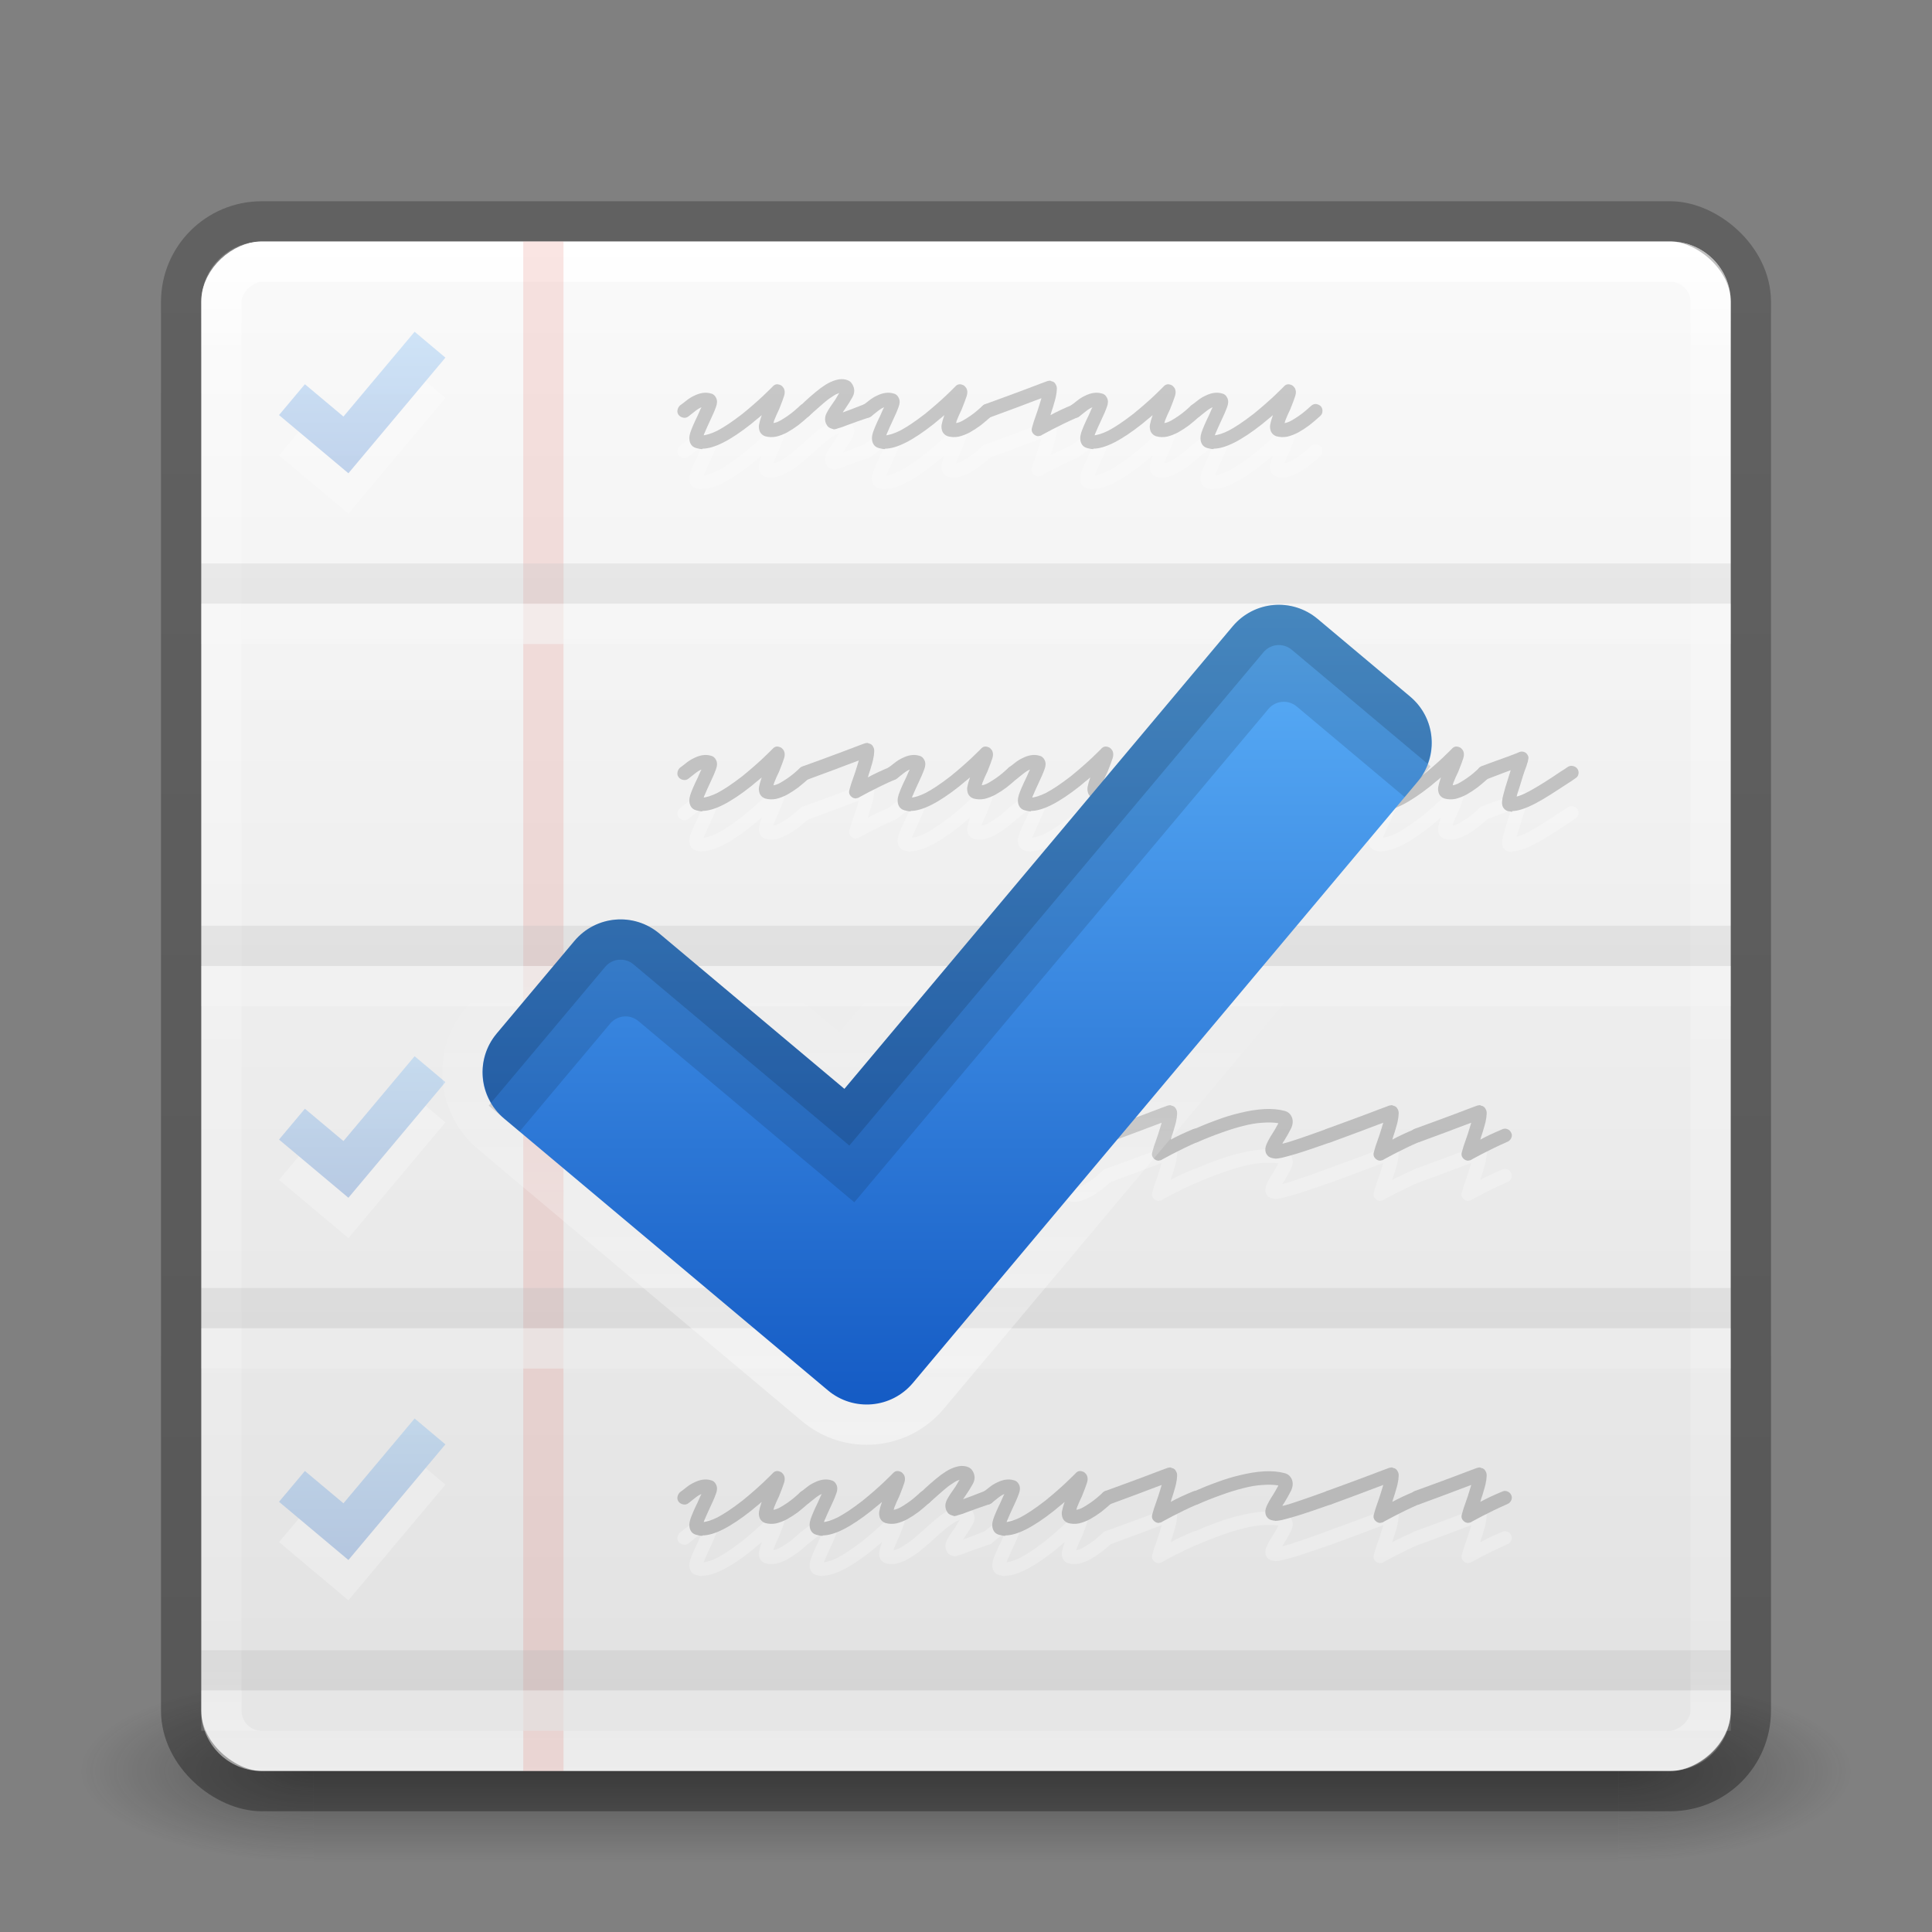 <?xml version="1.0" encoding="UTF-8" standalone="no"?>
<svg
   xmlns:dc="http://purl.org/dc/elements/1.1/"
   xmlns:cc="http://creativecommons.org/ns#"
   xmlns:rdf="http://www.w3.org/1999/02/22-rdf-syntax-ns#"
   xmlns:svg="http://www.w3.org/2000/svg"
   xmlns="http://www.w3.org/2000/svg"
   xmlns:xlink="http://www.w3.org/1999/xlink"
   version="1.1"
   id="svg8519"
   height="48"
   width="48">
  <rect width="100%" height="100%" fill="#808080" stroke="none"/>
  <defs
     id="defs8521">
    <linearGradient
       id="linearGradient4325">
      <stop
         id="stop4327"
         offset="0"
         style="stop-color:#ffffff;stop-opacity:1;" />
      <stop
         id="stop4329"
         offset="1"
         style="stop-color:#ffffff;stop-opacity:0;" />
    </linearGradient>
    <linearGradient
       id="linearGradient4297">
      <stop
         id="stop4299"
         offset="0"
         style="stop-color:#64baff;stop-opacity:1;" />
      <stop
         id="stop4301"
         offset="1"
         style="stop-color:#0d52bf;stop-opacity:1" />
    </linearGradient>
    <linearGradient
       id="linearGradient3688-166-749">
      <stop
         offset="0"
         style="stop-color:#181818;stop-opacity:1"
         id="stop2883" />
      <stop
         offset="1"
         style="stop-color:#181818;stop-opacity:0"
         id="stop2885" />
    </linearGradient>
    <linearGradient
       y2="-34"
       x2="59.492"
       y1="-34"
       x1="0.508"
       gradientTransform="matrix(0.672,0,0,0.848,-1049.535,4.826)"
       gradientUnits="userSpaceOnUse"
       id="linearGradient7095"
       xlink:href="#linearGradient3104-6" />
    <linearGradient
       id="linearGradient3104-6">
      <stop
         id="stop3106-3"
         style="stop-color:#000000;stop-opacity:0.318"
         offset="0" />
      <stop
         id="stop3108-9"
         style="stop-color:#000000;stop-opacity:0.24"
         offset="1" />
    </linearGradient>
    <linearGradient
       y2="-34"
       x2="59.784"
       y1="-34"
       x1="0.216"
       gradientTransform="matrix(0.638,0,0,0.804,1010.224,3.348)"
       gradientUnits="userSpaceOnUse"
       id="linearGradient7004"
       xlink:href="#linearGradient3977-4-9" />
    <linearGradient
       id="linearGradient3977-4-9">
      <stop
         offset="0"
         style="stop-color:#ffffff;stop-opacity:1"
         id="stop3979-7-0" />
      <stop
         offset="0.081"
         style="stop-color:#ffffff;stop-opacity:0.235"
         id="stop3981-6-9" />
      <stop
         offset="0.921"
         style="stop-color:#ffffff;stop-opacity:0.157"
         id="stop3983-5-2" />
      <stop
         offset="1"
         style="stop-color:#ffffff;stop-opacity:0.392"
         id="stop3985-6-8" />
    </linearGradient>
    <linearGradient
       gradientTransform="matrix(1.044,0,0,1.128,997.835,-56.757)"
       gradientUnits="userSpaceOnUse"
       y2="29.05"
       x2="48.4"
       y1="29.05"
       x1="12"
       id="linearGradient6996"
       xlink:href="#linearGradient3600-9-3" />
    <linearGradient
       id="linearGradient3600-9-3">
      <stop
         offset="0"
         style="stop-color:#fafafa;stop-opacity:1"
         id="stop3602-3-0" />
      <stop
         offset="1"
         style="stop-color:#e1e1e1;stop-opacity:1"
         id="stop3604-7-1" />
    </linearGradient>
    <linearGradient
       id="linearGradient3688-464-309">
      <stop
         offset="0"
         style="stop-color:#181818;stop-opacity:1"
         id="stop2889" />
      <stop
         offset="1"
         style="stop-color:#181818;stop-opacity:0"
         id="stop2891" />
    </linearGradient>
    <linearGradient
       id="linearGradient3702-501-757">
      <stop
         offset="0"
         style="stop-color:#181818;stop-opacity:0"
         id="stop2895" />
      <stop
         offset="0.5"
         style="stop-color:#181818;stop-opacity:1"
         id="stop2897" />
      <stop
         offset="1"
         style="stop-color:#181818;stop-opacity:0"
         id="stop2899" />
    </linearGradient>
    <linearGradient
       y2="39.999"
       x2="25.058"
       y1="47.028"
       x1="25.058"
       gradientTransform="matrix(1.158,0,0,0.643,-3.79,1020.398)"
       gradientUnits="userSpaceOnUse"
       id="linearGradient8802"
       xlink:href="#linearGradient3702-501-757" />
    <radialGradient
       r="2.5"
       fy="43.5"
       fx="4.993"
       cy="43.5"
       cx="4.993"
       gradientTransform="matrix(2.32,0,0,0.9,-19.381,-1087.512)"
       gradientUnits="userSpaceOnUse"
       id="radialGradient8805"
       xlink:href="#linearGradient3688-464-309" />
    <radialGradient
       r="2.5"
       fy="43.5"
       fx="4.993"
       cy="43.5"
       cx="4.993"
       gradientTransform="matrix(2.32,0,0,0.9,28.619,1009.212)"
       gradientUnits="userSpaceOnUse"
       id="radialGradient8808"
       xlink:href="#linearGradient3688-166-749" />
    <linearGradient
       gradientTransform="translate(-4.671,1045.02)"
       gradientUnits="userSpaceOnUse"
       y2="-7.211"
       x2="36.513"
       y1="-25.596"
       x1="21.086"
       id="linearGradient4303"
       xlink:href="#linearGradient4297" />
    <linearGradient
       gradientTransform="translate(-4.671,1045.02)"
       gradientUnits="userSpaceOnUse"
       y2="-17.17"
       x2="28.157"
       y1="-7.211"
       x1="36.513"
       id="linearGradient4331"
       xlink:href="#linearGradient4325" />
    <linearGradient
       gradientTransform="translate(-1.875,11.473)"
       gradientUnits="userSpaceOnUse"
       y2="1017.889"
       x2="7.875"
       y1="1011.889"
       x1="7.875"
       id="linearGradient4374"
       xlink:href="#linearGradient4297" />
    <linearGradient
       y2="1017.889"
       x2="7.875"
       y1="1011.889"
       x1="7.875"
       gradientTransform="translate(-1.875,11.473)"
       gradientUnits="userSpaceOnUse"
       id="linearGradient4383"
       xlink:href="#linearGradient4297" />
    <linearGradient
       y2="1017.889"
       x2="7.875"
       y1="1011.889"
       x1="7.875"
       gradientTransform="translate(-1.875,11.473)"
       gradientUnits="userSpaceOnUse"
       id="linearGradient4393"
       xlink:href="#linearGradient4297" />
  </defs>
  <g
     transform="translate(0,-1004.362)"
     id="layer1">
    <g
       id="g8810">
      <rect
         style="opacity:0.4;fill:url(#radialGradient8808);fill-opacity:1;stroke:none"
         id="rect2801"
         y="1046.112"
         x="40.211"
         height="4.5"
         width="5.789" />
      <rect
         style="opacity:0.4;fill:url(#radialGradient8805);fill-opacity:1;stroke:none"
         id="rect3696"
         transform="scale(-1,-1)"
         y="-1050.612"
         x="-7.789"
         height="4.5"
         width="5.789" />
      <rect
         style="opacity:0.4;fill:url(#linearGradient8802);fill-opacity:1;stroke:none"
         id="rect3700"
         y="1046.112"
         x="7.789"
         height="4.5"
         width="32.421" />
    </g>
    <rect
       transform="matrix(0,1,-1,0,0,0)"
       ry="1.5"
       rx="1.5"
       y="-43"
       x="1010.362"
       height="38"
       width="38"
       id="rect6994"
       style="fill:url(#linearGradient6996);stroke:none" />
    <rect
       transform="matrix(0,1,-1,0,0,0)"
       ry="1"
       rx="1"
       y="-42.5"
       x="1010.862"
       height="37"
       width="37"
       id="rect7002"
       style="fill:none;stroke:url(#linearGradient7004);stroke-width:1" />
    <rect
       style="opacity:1;fill:none;stroke:url(#linearGradient7095);stroke-width:1"
       id="rect6998"
       width="39"
       height="39"
       x="-1048.862"
       y="-43.5"
       rx="2"
       ry="2"
       transform="matrix(0,-1,-1,0,0,0)" />
    <g
       transform="translate(0,1)"
       style="opacity:0.25"
       id="g8830">
      <rect
         style="opacity:0.6;fill:#da4d45;fill-opacity:1;fill-rule:nonzero;stroke:none"
         id="rect15708"
         width="1"
         height="38"
         x="13"
         y="1009.362" />
      <rect
         style="opacity:0.3;fill:#333333;fill-opacity:1;fill-rule:nonzero;stroke:none"
         id="rect15710"
         width="38"
         height="1"
         x="5"
         y="1017.362" />
      <rect
         y="1026.362"
         x="5"
         height="1"
         width="38"
         id="rect15712"
         style="opacity:0.3;fill:#333333;fill-opacity:1;fill-rule:nonzero;stroke:none" />
      <rect
         style="opacity:0.3;fill:#333333;fill-opacity:1;fill-rule:nonzero;stroke:none"
         id="rect16848"
         width="38"
         height="1"
         x="5"
         y="1035.362" />
      <g
         id="text4274"
         style="font-style:normal;font-variant:normal;font-weight:normal;font-stretch:normal;font-size:5.625px;line-height:125%;font-family:'Redacted Script';-inkscape-font-specification:'Redacted Script';text-align:start;letter-spacing:0px;word-spacing:0px;text-anchor:start;opacity:1;fill:#ffffff;fill-opacity:1;stroke:none;stroke-width:1px;stroke-linecap:butt;stroke-linejoin:miter;stroke-opacity:1">
        <path
           id="path4490"
           style=""
           d="m 17.45,1015.52 q -0.045,0 -0.084,-0.01 -0.034,-0.01 -0.073,-0.017 -0.101,-0.028 -0.141,-0.118 -0.051,-0.113 0,-0.27 0.056,-0.163 0.18,-0.416 0.022,-0.045 0.045,-0.101 0.022,-0.056 0.051,-0.107 -0.073,0.028 -0.158,0.096 -0.079,0.062 -0.163,0.129 -0.056,0.045 -0.124,0.034 -0.073,-0.011 -0.118,-0.062 -0.045,-0.056 -0.034,-0.124 0.011,-0.067 0.062,-0.118 0.079,-0.056 0.163,-0.124 0.084,-0.068 0.18,-0.113 0.231,-0.118 0.422,-0.062 0.09,0.017 0.135,0.113 0.045,0.096 -0.006,0.225 -0.045,0.129 -0.158,0.366 -0.028,0.067 -0.062,0.135 -0.028,0.067 -0.056,0.129 -0.011,0.023 -0.017,0.039 -0.006,0.017 -0.011,0.034 0.056,-0.01 0.141,-0.034 0.09,-0.028 0.203,-0.084 0.118,-0.062 0.27,-0.163 0.152,-0.101 0.349,-0.253 0.152,-0.124 0.287,-0.242 0.135,-0.118 0.236,-0.214 0.101,-0.096 0.163,-0.158 0.062,-0.062 0.062,-0.062 0.068,-0.079 0.163,-0.051 0.045,0.011 0.073,0.039 0.028,0.028 0.045,0.056 0.039,0.079 0.006,0.186 -0.034,0.107 -0.124,0.332 -0.034,0.073 -0.068,0.146 -0.028,0.073 -0.056,0.135 -0.006,0.028 -0.017,0.062 0.079,-0.011 0.169,-0.062 0.09,-0.051 0.18,-0.113 0.09,-0.062 0.169,-0.129 0.079,-0.073 0.141,-0.124 0.056,-0.051 0.124,-0.045 0.068,0.01 0.118,0.056 0.045,0.056 0.039,0.124 0,0.067 -0.056,0.118 -0.129,0.118 -0.264,0.225 -0.135,0.101 -0.276,0.18 -0.135,0.073 -0.276,0.107 -0.141,0.028 -0.276,-0.01 -0.09,-0.034 -0.129,-0.113 -0.034,-0.079 -0.022,-0.169 0.017,-0.096 0.068,-0.242 -0.062,0.056 -0.129,0.107 -0.062,0.051 -0.135,0.113 -0.776,0.613 -1.209,0.613 z" />
        <path
           id="path4492"
           style=""
           d="m 20.736,1015.03 q -0.028,0 -0.045,-0.01 -0.09,-0.023 -0.129,-0.068 -0.034,-0.051 -0.045,-0.079 -0.045,-0.124 0.022,-0.253 0.073,-0.135 0.18,-0.281 0.034,-0.045 0.062,-0.096 0.028,-0.051 0.056,-0.096 0.006,-0.01 0.017,-0.022 -0.034,0.011 -0.084,0.034 -0.045,0.023 -0.107,0.067 -0.101,0.062 -0.214,0.163 -0.113,0.096 -0.231,0.203 -0.028,0.028 -0.062,0.056 -0.028,0.022 -0.056,0.051 -0.051,0.045 -0.118,0.045 -0.073,-0.01 -0.118,-0.062 -0.051,-0.051 -0.045,-0.118 0.006,-0.073 0.056,-0.118 0.028,-0.028 0.062,-0.051 0.028,-0.028 0.056,-0.056 0.135,-0.124 0.264,-0.231 0.135,-0.113 0.259,-0.191 0.129,-0.079 0.253,-0.113 0.129,-0.039 0.247,-0.01 0.096,0.028 0.135,0.079 0.039,0.051 0.051,0.09 0.051,0.129 -0.022,0.264 -0.073,0.135 -0.186,0.298 -0.011,0.011 -0.028,0.039 -0.011,0.023 -0.028,0.045 0.084,-0.034 0.214,-0.079 0.135,-0.051 0.332,-0.129 0.073,-0.023 0.135,0.011 0.062,0.028 0.084,0.096 0.028,0.062 -0.006,0.129 -0.028,0.062 -0.09,0.09 -0.18,0.062 -0.326,0.113 -0.146,0.051 -0.247,0.09 -0.056,0.023 -0.101,0.039 -0.039,0.011 -0.073,0.023 -0.045,0.011 -0.073,0.023 -0.022,0.01 -0.051,0.01 z" />
        <path
           id="path4494"
           style=""
           d="m 21.987,1015.52 q -0.045,0 -0.084,-0.01 -0.034,-0.01 -0.073,-0.017 -0.101,-0.028 -0.141,-0.118 -0.051,-0.113 0,-0.27 0.056,-0.163 0.18,-0.416 0.022,-0.045 0.045,-0.101 0.022,-0.056 0.051,-0.107 -0.073,0.028 -0.158,0.096 -0.079,0.062 -0.163,0.129 -0.056,0.045 -0.124,0.034 -0.073,-0.011 -0.118,-0.062 -0.045,-0.056 -0.034,-0.124 0.011,-0.067 0.062,-0.118 0.079,-0.056 0.163,-0.124 0.084,-0.068 0.18,-0.113 0.231,-0.118 0.422,-0.062 0.09,0.017 0.135,0.113 0.045,0.096 -0.006,0.225 -0.045,0.129 -0.158,0.366 -0.028,0.067 -0.062,0.135 -0.028,0.067 -0.056,0.129 -0.011,0.023 -0.017,0.039 -0.006,0.017 -0.011,0.034 0.056,-0.01 0.141,-0.034 0.09,-0.028 0.203,-0.084 0.118,-0.062 0.27,-0.163 0.152,-0.101 0.349,-0.253 0.152,-0.124 0.287,-0.242 0.135,-0.118 0.236,-0.214 0.101,-0.096 0.163,-0.158 0.062,-0.062 0.062,-0.062 0.068,-0.079 0.163,-0.051 0.045,0.011 0.073,0.039 0.028,0.028 0.045,0.056 0.039,0.079 0.006,0.186 -0.034,0.107 -0.124,0.332 -0.034,0.073 -0.068,0.146 -0.028,0.073 -0.056,0.135 -0.006,0.028 -0.017,0.062 0.079,-0.011 0.169,-0.062 0.09,-0.051 0.18,-0.113 0.09,-0.062 0.169,-0.129 0.079,-0.073 0.141,-0.124 0.056,-0.051 0.124,-0.045 0.068,0.01 0.118,0.056 0.045,0.056 0.039,0.124 0,0.067 -0.056,0.118 -0.129,0.118 -0.264,0.225 -0.135,0.101 -0.276,0.18 -0.135,0.073 -0.276,0.107 -0.141,0.028 -0.276,-0.01 -0.09,-0.034 -0.129,-0.113 -0.034,-0.079 -0.022,-0.169 0.017,-0.096 0.068,-0.242 -0.062,0.056 -0.129,0.107 -0.062,0.051 -0.135,0.113 -0.776,0.613 -1.209,0.613 z" />
        <path
           id="path4496"
           style=""
           d="m 25.808,1015.199 q -0.068,0 -0.113,-0.039 -0.09,-0.073 -0.051,-0.186 0,-0.01 0.039,-0.135 0.045,-0.129 0.101,-0.292 0.028,-0.096 0.051,-0.163 0.022,-0.073 0.039,-0.129 -0.118,0.045 -0.27,0.101 -0.152,0.056 -0.326,0.124 -0.169,0.062 -0.349,0.129 -0.18,0.067 -0.349,0.129 -0.062,0.023 -0.124,-0.01 -0.068,-0.034 -0.096,-0.101 -0.022,-0.062 0.011,-0.124 0.028,-0.067 0.096,-0.096 0.253,-0.09 0.523,-0.191 0.276,-0.101 0.501,-0.186 0.225,-0.084 0.371,-0.141 0.152,-0.056 0.152,-0.056 0.028,-0.01 0.051,-0.01 0.028,-0.01 0.056,0.01 0.079,0.011 0.113,0.09 0.028,0.045 0.022,0.118 0,0.067 -0.028,0.197 -0.017,0.073 -0.045,0.163 -0.022,0.084 -0.062,0.197 -0.006,0.023 -0.011,0.039 -0.006,0.017 -0.011,0.039 0.225,-0.124 0.551,-0.259 0.062,-0.028 0.124,0 0.062,0.022 0.09,0.084 0.034,0.062 0.006,0.129 -0.028,0.067 -0.09,0.096 -0.191,0.084 -0.354,0.163 -0.163,0.079 -0.281,0.141 -0.141,0.073 -0.253,0.135 -0.034,0.028 -0.084,0.028 z" />
        <path
           id="path4498"
           style=""
           d="m 27.162,1015.52 q -0.045,0 -0.084,-0.01 -0.034,-0.01 -0.073,-0.017 -0.101,-0.028 -0.141,-0.118 -0.051,-0.113 0,-0.27 0.056,-0.163 0.18,-0.416 0.022,-0.045 0.045,-0.101 0.022,-0.056 0.051,-0.107 -0.073,0.028 -0.158,0.096 -0.079,0.062 -0.163,0.129 -0.056,0.045 -0.124,0.034 -0.073,-0.011 -0.118,-0.062 -0.045,-0.056 -0.034,-0.124 0.011,-0.067 0.062,-0.118 0.079,-0.056 0.163,-0.124 0.084,-0.068 0.18,-0.113 0.231,-0.118 0.422,-0.062 0.09,0.017 0.135,0.113 0.045,0.096 -0.006,0.225 -0.045,0.129 -0.158,0.366 -0.028,0.067 -0.062,0.135 -0.028,0.067 -0.056,0.129 -0.011,0.023 -0.017,0.039 -0.006,0.017 -0.011,0.034 0.056,-0.01 0.141,-0.034 0.09,-0.028 0.203,-0.084 0.118,-0.062 0.27,-0.163 0.152,-0.101 0.349,-0.253 0.152,-0.124 0.287,-0.242 0.135,-0.118 0.236,-0.214 0.101,-0.096 0.163,-0.158 0.062,-0.062 0.062,-0.062 0.068,-0.079 0.163,-0.051 0.045,0.011 0.073,0.039 0.028,0.028 0.045,0.056 0.039,0.079 0.006,0.186 -0.034,0.107 -0.124,0.332 -0.034,0.073 -0.068,0.146 -0.028,0.073 -0.056,0.135 -0.006,0.028 -0.017,0.062 0.079,-0.011 0.169,-0.062 0.09,-0.051 0.18,-0.113 0.09,-0.062 0.169,-0.129 0.079,-0.073 0.141,-0.124 0.056,-0.051 0.124,-0.045 0.068,0.01 0.118,0.056 0.045,0.056 0.039,0.124 0,0.067 -0.056,0.118 -0.129,0.118 -0.264,0.225 -0.135,0.101 -0.276,0.18 -0.135,0.073 -0.276,0.107 -0.141,0.028 -0.276,-0.01 -0.09,-0.034 -0.129,-0.113 -0.034,-0.079 -0.022,-0.169 0.017,-0.096 0.068,-0.242 -0.062,0.056 -0.129,0.107 -0.062,0.051 -0.135,0.113 -0.776,0.613 -1.209,0.613 z" />
        <path
           id="path4500"
           style=""
           d="m 30.15,1015.52 q -0.045,0 -0.084,-0.01 -0.034,-0.01 -0.073,-0.017 -0.101,-0.028 -0.141,-0.118 -0.051,-0.113 0,-0.27 0.056,-0.163 0.18,-0.416 0.022,-0.045 0.045,-0.101 0.022,-0.056 0.051,-0.107 -0.073,0.028 -0.158,0.096 -0.079,0.062 -0.163,0.129 -0.056,0.045 -0.124,0.034 -0.073,-0.011 -0.118,-0.062 -0.045,-0.056 -0.034,-0.124 0.011,-0.067 0.062,-0.118 0.079,-0.056 0.163,-0.124 0.084,-0.068 0.18,-0.113 0.231,-0.118 0.422,-0.062 0.09,0.017 0.135,0.113 0.045,0.096 -0.006,0.225 -0.045,0.129 -0.158,0.366 -0.028,0.067 -0.062,0.135 -0.028,0.067 -0.056,0.129 -0.011,0.023 -0.017,0.039 -0.006,0.017 -0.011,0.034 0.056,-0.01 0.141,-0.034 0.09,-0.028 0.203,-0.084 0.118,-0.062 0.27,-0.163 0.152,-0.101 0.349,-0.253 0.152,-0.124 0.287,-0.242 0.135,-0.118 0.236,-0.214 0.101,-0.096 0.163,-0.158 0.062,-0.062 0.062,-0.062 0.068,-0.079 0.163,-0.051 0.045,0.011 0.073,0.039 0.028,0.028 0.045,0.056 0.039,0.079 0.006,0.186 -0.034,0.107 -0.124,0.332 -0.034,0.073 -0.068,0.146 -0.028,0.073 -0.056,0.135 -0.006,0.028 -0.017,0.062 0.079,-0.011 0.169,-0.062 0.09,-0.051 0.18,-0.113 0.09,-0.062 0.169,-0.129 0.079,-0.073 0.141,-0.124 0.056,-0.051 0.124,-0.045 0.068,0.01 0.118,0.056 0.045,0.056 0.039,0.124 0,0.067 -0.056,0.118 -0.129,0.118 -0.264,0.225 -0.135,0.101 -0.276,0.18 -0.135,0.073 -0.276,0.107 -0.141,0.028 -0.276,-0.01 -0.09,-0.034 -0.129,-0.113 -0.034,-0.079 -0.022,-0.169 0.017,-0.096 0.068,-0.242 -0.062,0.056 -0.129,0.107 -0.062,0.051 -0.135,0.113 -0.776,0.613 -1.209,0.613 z" />
      </g>
      <g
         id="text4235"
         style="font-style:normal;font-variant:normal;font-weight:normal;font-stretch:normal;font-size:5.625px;line-height:125%;font-family:'Redacted Script';-inkscape-font-specification:'Redacted Script';text-align:start;letter-spacing:0px;word-spacing:0px;text-anchor:start;fill:#333333;fill-opacity:1;stroke:none;stroke-width:1px;stroke-linecap:butt;stroke-linejoin:miter;stroke-opacity:1">
        <path
           id="path4477"
           style=""
           d="m 17.45,1014.52 q -0.045,0 -0.084,-0.01 -0.034,-0.01 -0.073,-0.017 -0.101,-0.028 -0.141,-0.118 -0.051,-0.113 0,-0.27 0.056,-0.163 0.18,-0.416 0.022,-0.045 0.045,-0.101 0.022,-0.056 0.051,-0.107 -0.073,0.028 -0.158,0.096 -0.079,0.062 -0.163,0.129 -0.056,0.045 -0.124,0.034 -0.073,-0.011 -0.118,-0.062 -0.045,-0.056 -0.034,-0.124 0.011,-0.067 0.062,-0.118 0.079,-0.056 0.163,-0.124 0.084,-0.068 0.18,-0.113 0.231,-0.118 0.422,-0.062 0.09,0.017 0.135,0.113 0.045,0.096 -0.006,0.225 -0.045,0.129 -0.158,0.366 -0.028,0.067 -0.062,0.135 -0.028,0.067 -0.056,0.129 -0.011,0.023 -0.017,0.039 -0.006,0.017 -0.011,0.034 0.056,-0.01 0.141,-0.034 0.09,-0.028 0.203,-0.084 0.118,-0.062 0.27,-0.163 0.152,-0.101 0.349,-0.253 0.152,-0.124 0.287,-0.242 0.135,-0.118 0.236,-0.214 0.101,-0.096 0.163,-0.158 0.062,-0.062 0.062,-0.062 0.068,-0.079 0.163,-0.051 0.045,0.011 0.073,0.039 0.028,0.028 0.045,0.056 0.039,0.079 0.006,0.186 -0.034,0.107 -0.124,0.332 -0.034,0.073 -0.068,0.146 -0.028,0.073 -0.056,0.135 -0.006,0.028 -0.017,0.062 0.079,-0.011 0.169,-0.062 0.09,-0.051 0.18,-0.113 0.09,-0.062 0.169,-0.129 0.079,-0.073 0.141,-0.124 0.056,-0.051 0.124,-0.045 0.068,0.01 0.118,0.056 0.045,0.056 0.039,0.124 0,0.067 -0.056,0.118 -0.129,0.118 -0.264,0.225 -0.135,0.101 -0.276,0.18 -0.135,0.073 -0.276,0.107 -0.141,0.028 -0.276,-0.01 -0.09,-0.034 -0.129,-0.113 -0.034,-0.079 -0.022,-0.169 0.017,-0.096 0.068,-0.242 -0.062,0.056 -0.129,0.107 -0.062,0.051 -0.135,0.113 -0.776,0.613 -1.209,0.613 z" />
        <path
           id="path4479"
           style=""
           d="m 20.736,1014.03 q -0.028,0 -0.045,-0.01 -0.09,-0.023 -0.129,-0.068 -0.034,-0.051 -0.045,-0.079 -0.045,-0.124 0.022,-0.253 0.073,-0.135 0.18,-0.281 0.034,-0.045 0.062,-0.096 0.028,-0.051 0.056,-0.096 0.006,-0.01 0.017,-0.022 -0.034,0.011 -0.084,0.034 -0.045,0.023 -0.107,0.067 -0.101,0.062 -0.214,0.163 -0.113,0.096 -0.231,0.203 -0.028,0.028 -0.062,0.056 -0.028,0.022 -0.056,0.051 -0.051,0.045 -0.118,0.045 -0.073,-0.01 -0.118,-0.062 -0.051,-0.051 -0.045,-0.118 0.006,-0.073 0.056,-0.118 0.028,-0.028 0.062,-0.051 0.028,-0.028 0.056,-0.056 0.135,-0.124 0.264,-0.231 0.135,-0.113 0.259,-0.191 0.129,-0.079 0.253,-0.113 0.129,-0.039 0.247,-0.01 0.096,0.028 0.135,0.079 0.039,0.051 0.051,0.09 0.051,0.129 -0.022,0.264 -0.073,0.135 -0.186,0.298 -0.011,0.011 -0.028,0.039 -0.011,0.023 -0.028,0.045 0.084,-0.034 0.214,-0.079 0.135,-0.051 0.332,-0.129 0.073,-0.023 0.135,0.011 0.062,0.028 0.084,0.096 0.028,0.062 -0.006,0.129 -0.028,0.062 -0.09,0.09 -0.18,0.062 -0.326,0.113 -0.146,0.051 -0.247,0.09 -0.056,0.023 -0.101,0.039 -0.039,0.011 -0.073,0.023 -0.045,0.011 -0.073,0.023 -0.022,0.01 -0.051,0.01 z" />
        <path
           id="path4481"
           style=""
           d="m 21.987,1014.52 q -0.045,0 -0.084,-0.01 -0.034,-0.01 -0.073,-0.017 -0.101,-0.028 -0.141,-0.118 -0.051,-0.113 0,-0.27 0.056,-0.163 0.18,-0.416 0.022,-0.045 0.045,-0.101 0.022,-0.056 0.051,-0.107 -0.073,0.028 -0.158,0.096 -0.079,0.062 -0.163,0.129 -0.056,0.045 -0.124,0.034 -0.073,-0.011 -0.118,-0.062 -0.045,-0.056 -0.034,-0.124 0.011,-0.067 0.062,-0.118 0.079,-0.056 0.163,-0.124 0.084,-0.068 0.18,-0.113 0.231,-0.118 0.422,-0.062 0.09,0.017 0.135,0.113 0.045,0.096 -0.006,0.225 -0.045,0.129 -0.158,0.366 -0.028,0.067 -0.062,0.135 -0.028,0.067 -0.056,0.129 -0.011,0.023 -0.017,0.039 -0.006,0.017 -0.011,0.034 0.056,-0.01 0.141,-0.034 0.09,-0.028 0.203,-0.084 0.118,-0.062 0.27,-0.163 0.152,-0.101 0.349,-0.253 0.152,-0.124 0.287,-0.242 0.135,-0.118 0.236,-0.214 0.101,-0.096 0.163,-0.158 0.062,-0.062 0.062,-0.062 0.068,-0.079 0.163,-0.051 0.045,0.011 0.073,0.039 0.028,0.028 0.045,0.056 0.039,0.079 0.006,0.186 -0.034,0.107 -0.124,0.332 -0.034,0.073 -0.068,0.146 -0.028,0.073 -0.056,0.135 -0.006,0.028 -0.017,0.062 0.079,-0.011 0.169,-0.062 0.09,-0.051 0.18,-0.113 0.09,-0.062 0.169,-0.129 0.079,-0.073 0.141,-0.124 0.056,-0.051 0.124,-0.045 0.068,0.01 0.118,0.056 0.045,0.056 0.039,0.124 0,0.067 -0.056,0.118 -0.129,0.118 -0.264,0.225 -0.135,0.101 -0.276,0.18 -0.135,0.073 -0.276,0.107 -0.141,0.028 -0.276,-0.01 -0.09,-0.034 -0.129,-0.113 -0.034,-0.079 -0.022,-0.169 0.017,-0.096 0.068,-0.242 -0.062,0.056 -0.129,0.107 -0.062,0.051 -0.135,0.113 -0.776,0.613 -1.209,0.613 z" />
        <path
           id="path4483"
           style=""
           d="m 25.808,1014.199 q -0.068,0 -0.113,-0.039 -0.09,-0.073 -0.051,-0.186 0,-0.01 0.039,-0.135 0.045,-0.129 0.101,-0.292 0.028,-0.096 0.051,-0.163 0.022,-0.073 0.039,-0.129 -0.118,0.045 -0.27,0.101 -0.152,0.056 -0.326,0.124 -0.169,0.062 -0.349,0.129 -0.18,0.067 -0.349,0.129 -0.062,0.023 -0.124,-0.01 -0.068,-0.034 -0.096,-0.101 -0.022,-0.062 0.011,-0.124 0.028,-0.067 0.096,-0.096 0.253,-0.09 0.523,-0.191 0.276,-0.101 0.501,-0.186 0.225,-0.084 0.371,-0.141 0.152,-0.056 0.152,-0.056 0.028,-0.01 0.051,-0.01 0.028,-0.01 0.056,0.01 0.079,0.011 0.113,0.09 0.028,0.045 0.022,0.118 0,0.067 -0.028,0.197 -0.017,0.073 -0.045,0.163 -0.022,0.084 -0.062,0.197 -0.006,0.023 -0.011,0.039 -0.006,0.017 -0.011,0.039 0.225,-0.124 0.551,-0.259 0.062,-0.028 0.124,0 0.062,0.022 0.09,0.084 0.034,0.062 0.006,0.129 -0.028,0.067 -0.09,0.096 -0.191,0.084 -0.354,0.163 -0.163,0.079 -0.281,0.141 -0.141,0.073 -0.253,0.135 -0.034,0.028 -0.084,0.028 z" />
        <path
           id="path4485"
           style=""
           d="m 27.162,1014.52 q -0.045,0 -0.084,-0.01 -0.034,-0.01 -0.073,-0.017 -0.101,-0.028 -0.141,-0.118 -0.051,-0.113 0,-0.27 0.056,-0.163 0.18,-0.416 0.022,-0.045 0.045,-0.101 0.022,-0.056 0.051,-0.107 -0.073,0.028 -0.158,0.096 -0.079,0.062 -0.163,0.129 -0.056,0.045 -0.124,0.034 -0.073,-0.011 -0.118,-0.062 -0.045,-0.056 -0.034,-0.124 0.011,-0.067 0.062,-0.118 0.079,-0.056 0.163,-0.124 0.084,-0.068 0.18,-0.113 0.231,-0.118 0.422,-0.062 0.09,0.017 0.135,0.113 0.045,0.096 -0.006,0.225 -0.045,0.129 -0.158,0.366 -0.028,0.067 -0.062,0.135 -0.028,0.067 -0.056,0.129 -0.011,0.023 -0.017,0.039 -0.006,0.017 -0.011,0.034 0.056,-0.01 0.141,-0.034 0.09,-0.028 0.203,-0.084 0.118,-0.062 0.27,-0.163 0.152,-0.101 0.349,-0.253 0.152,-0.124 0.287,-0.242 0.135,-0.118 0.236,-0.214 0.101,-0.096 0.163,-0.158 0.062,-0.062 0.062,-0.062 0.068,-0.079 0.163,-0.051 0.045,0.011 0.073,0.039 0.028,0.028 0.045,0.056 0.039,0.079 0.006,0.186 -0.034,0.107 -0.124,0.332 -0.034,0.073 -0.068,0.146 -0.028,0.073 -0.056,0.135 -0.006,0.028 -0.017,0.062 0.079,-0.011 0.169,-0.062 0.09,-0.051 0.18,-0.113 0.09,-0.062 0.169,-0.129 0.079,-0.073 0.141,-0.124 0.056,-0.051 0.124,-0.045 0.068,0.01 0.118,0.056 0.045,0.056 0.039,0.124 0,0.067 -0.056,0.118 -0.129,0.118 -0.264,0.225 -0.135,0.101 -0.276,0.18 -0.135,0.073 -0.276,0.107 -0.141,0.028 -0.276,-0.01 -0.09,-0.034 -0.129,-0.113 -0.034,-0.079 -0.022,-0.169 0.017,-0.096 0.068,-0.242 -0.062,0.056 -0.129,0.107 -0.062,0.051 -0.135,0.113 -0.776,0.613 -1.209,0.613 z" />
        <path
           id="path4487"
           style=""
           d="m 30.15,1014.52 q -0.045,0 -0.084,-0.01 -0.034,-0.01 -0.073,-0.017 -0.101,-0.028 -0.141,-0.118 -0.051,-0.113 0,-0.27 0.056,-0.163 0.18,-0.416 0.022,-0.045 0.045,-0.101 0.022,-0.056 0.051,-0.107 -0.073,0.028 -0.158,0.096 -0.079,0.062 -0.163,0.129 -0.056,0.045 -0.124,0.034 -0.073,-0.011 -0.118,-0.062 -0.045,-0.056 -0.034,-0.124 0.011,-0.067 0.062,-0.118 0.079,-0.056 0.163,-0.124 0.084,-0.068 0.18,-0.113 0.231,-0.118 0.422,-0.062 0.09,0.017 0.135,0.113 0.045,0.096 -0.006,0.225 -0.045,0.129 -0.158,0.366 -0.028,0.067 -0.062,0.135 -0.028,0.067 -0.056,0.129 -0.011,0.023 -0.017,0.039 -0.006,0.017 -0.011,0.034 0.056,-0.01 0.141,-0.034 0.09,-0.028 0.203,-0.084 0.118,-0.062 0.27,-0.163 0.152,-0.101 0.349,-0.253 0.152,-0.124 0.287,-0.242 0.135,-0.118 0.236,-0.214 0.101,-0.096 0.163,-0.158 0.062,-0.062 0.062,-0.062 0.068,-0.079 0.163,-0.051 0.045,0.011 0.073,0.039 0.028,0.028 0.045,0.056 0.039,0.079 0.006,0.186 -0.034,0.107 -0.124,0.332 -0.034,0.073 -0.068,0.146 -0.028,0.073 -0.056,0.135 -0.006,0.028 -0.017,0.062 0.079,-0.011 0.169,-0.062 0.09,-0.051 0.18,-0.113 0.09,-0.062 0.169,-0.129 0.079,-0.073 0.141,-0.124 0.056,-0.051 0.124,-0.045 0.068,0.01 0.118,0.056 0.045,0.056 0.039,0.124 0,0.067 -0.056,0.118 -0.129,0.118 -0.264,0.225 -0.135,0.101 -0.276,0.18 -0.135,0.073 -0.276,0.107 -0.141,0.028 -0.276,-0.01 -0.09,-0.034 -0.129,-0.113 -0.034,-0.079 -0.022,-0.169 0.017,-0.096 0.068,-0.242 -0.062,0.056 -0.129,0.107 -0.062,0.051 -0.135,0.113 -0.776,0.613 -1.209,0.613 z" />
      </g>
      <g
         id="text4278"
         style="font-style:normal;font-variant:normal;font-weight:normal;font-stretch:normal;font-size:5.625px;line-height:125%;font-family:'Redacted Script';-inkscape-font-specification:'Redacted Script';text-align:start;letter-spacing:0px;word-spacing:0px;text-anchor:start;opacity:1;fill:#ffffff;fill-opacity:1;stroke:none;stroke-width:1px;stroke-linecap:butt;stroke-linejoin:miter;stroke-opacity:1">
        <path
           id="path4462"
           style=""
           d="m 17.45,1024.52 q -0.045,0 -0.084,-0.01 -0.034,-0.01 -0.073,-0.017 -0.101,-0.028 -0.141,-0.118 -0.051,-0.113 0,-0.27 0.056,-0.163 0.18,-0.416 0.022,-0.045 0.045,-0.101 0.022,-0.056 0.051,-0.107 -0.073,0.028 -0.158,0.096 -0.079,0.062 -0.163,0.129 -0.056,0.045 -0.124,0.034 -0.073,-0.011 -0.118,-0.062 -0.045,-0.056 -0.034,-0.124 0.011,-0.067 0.062,-0.118 0.079,-0.056 0.163,-0.124 0.084,-0.068 0.18,-0.113 0.231,-0.118 0.422,-0.062 0.09,0.017 0.135,0.113 0.045,0.096 -0.006,0.225 -0.045,0.129 -0.158,0.366 -0.028,0.067 -0.062,0.135 -0.028,0.067 -0.056,0.129 -0.011,0.023 -0.017,0.039 -0.006,0.017 -0.011,0.034 0.056,-0.01 0.141,-0.034 0.09,-0.028 0.203,-0.084 0.118,-0.062 0.27,-0.163 0.152,-0.101 0.349,-0.253 0.152,-0.124 0.287,-0.242 0.135,-0.118 0.236,-0.214 0.101,-0.096 0.163,-0.158 0.062,-0.062 0.062,-0.062 0.068,-0.079 0.163,-0.051 0.045,0.011 0.073,0.039 0.028,0.028 0.045,0.056 0.039,0.079 0.006,0.186 -0.034,0.107 -0.124,0.332 -0.034,0.073 -0.068,0.146 -0.028,0.073 -0.056,0.135 -0.006,0.028 -0.017,0.062 0.079,-0.011 0.169,-0.062 0.09,-0.051 0.18,-0.113 0.09,-0.062 0.169,-0.129 0.079,-0.073 0.141,-0.124 0.056,-0.051 0.124,-0.045 0.068,0.01 0.118,0.056 0.045,0.056 0.039,0.124 0,0.067 -0.056,0.118 -0.129,0.118 -0.264,0.225 -0.135,0.101 -0.276,0.18 -0.135,0.073 -0.276,0.107 -0.141,0.028 -0.276,-0.01 -0.09,-0.034 -0.129,-0.113 -0.034,-0.079 -0.022,-0.169 0.017,-0.096 0.068,-0.242 -0.062,0.056 -0.129,0.107 -0.062,0.051 -0.135,0.113 -0.776,0.613 -1.209,0.613 z" />
        <path
           id="path4464"
           style=""
           d="m 21.271,1024.199 q -0.068,0 -0.113,-0.039 -0.09,-0.073 -0.051,-0.186 0,-0.01 0.039,-0.135 0.045,-0.129 0.101,-0.292 0.028,-0.096 0.051,-0.163 0.022,-0.073 0.039,-0.129 -0.118,0.045 -0.27,0.101 -0.152,0.056 -0.326,0.124 -0.169,0.062 -0.349,0.129 -0.18,0.067 -0.349,0.129 -0.062,0.023 -0.124,-0.01 -0.068,-0.034 -0.096,-0.101 -0.022,-0.062 0.011,-0.124 0.028,-0.067 0.096,-0.096 0.253,-0.09 0.523,-0.191 0.276,-0.101 0.501,-0.186 0.225,-0.084 0.371,-0.141 0.152,-0.056 0.152,-0.056 0.028,-0.01 0.051,-0.01 0.028,-0.01 0.056,0.01 0.079,0.011 0.113,0.09 0.028,0.045 0.022,0.118 0,0.067 -0.028,0.197 -0.017,0.073 -0.045,0.163 -0.022,0.084 -0.062,0.197 -0.006,0.023 -0.011,0.039 -0.006,0.017 -0.011,0.039 0.225,-0.124 0.551,-0.259 0.062,-0.028 0.124,0 0.062,0.022 0.09,0.084 0.034,0.062 0.006,0.129 -0.028,0.067 -0.09,0.096 -0.191,0.084 -0.354,0.163 -0.163,0.079 -0.281,0.141 -0.141,0.073 -0.253,0.135 -0.034,0.028 -0.084,0.028 z" />
        <path
           id="path4466"
           style=""
           d="m 22.625,1024.52 q -0.045,0 -0.084,-0.01 -0.034,-0.01 -0.073,-0.017 -0.101,-0.028 -0.141,-0.118 -0.051,-0.113 0,-0.27 0.056,-0.163 0.18,-0.416 0.022,-0.045 0.045,-0.101 0.022,-0.056 0.051,-0.107 -0.073,0.028 -0.158,0.096 -0.079,0.062 -0.163,0.129 -0.056,0.045 -0.124,0.034 -0.073,-0.011 -0.118,-0.062 -0.045,-0.056 -0.034,-0.124 0.011,-0.067 0.062,-0.118 0.079,-0.056 0.163,-0.124 0.084,-0.068 0.18,-0.113 0.231,-0.118 0.422,-0.062 0.09,0.017 0.135,0.113 0.045,0.096 -0.006,0.225 -0.045,0.129 -0.158,0.366 -0.028,0.067 -0.062,0.135 -0.028,0.067 -0.056,0.129 -0.011,0.023 -0.017,0.039 -0.006,0.017 -0.011,0.034 0.056,-0.01 0.141,-0.034 0.09,-0.028 0.203,-0.084 0.118,-0.062 0.27,-0.163 0.152,-0.101 0.349,-0.253 0.152,-0.124 0.287,-0.242 0.135,-0.118 0.236,-0.214 0.101,-0.096 0.163,-0.158 0.062,-0.062 0.062,-0.062 0.068,-0.079 0.163,-0.051 0.045,0.011 0.073,0.039 0.028,0.028 0.045,0.056 0.039,0.079 0.006,0.186 -0.034,0.107 -0.124,0.332 -0.034,0.073 -0.068,0.146 -0.028,0.073 -0.056,0.135 -0.006,0.028 -0.017,0.062 0.079,-0.011 0.169,-0.062 0.09,-0.051 0.18,-0.113 0.09,-0.062 0.169,-0.129 0.079,-0.073 0.141,-0.124 0.056,-0.051 0.124,-0.045 0.068,0.01 0.118,0.056 0.045,0.056 0.039,0.124 0,0.067 -0.056,0.118 -0.129,0.118 -0.264,0.225 -0.135,0.101 -0.276,0.18 -0.135,0.073 -0.276,0.107 -0.141,0.028 -0.276,-0.01 -0.09,-0.034 -0.129,-0.113 -0.034,-0.079 -0.022,-0.169 0.017,-0.096 0.068,-0.242 -0.062,0.056 -0.129,0.107 -0.062,0.051 -0.135,0.113 -0.776,0.613 -1.209,0.613 z" />
        <path
           id="path4468"
           style=""
           d="m 25.613,1024.52 q -0.045,0 -0.084,-0.01 -0.034,-0.01 -0.073,-0.017 -0.101,-0.028 -0.141,-0.118 -0.051,-0.113 0,-0.27 0.056,-0.163 0.18,-0.416 0.022,-0.045 0.045,-0.101 0.022,-0.056 0.051,-0.107 -0.073,0.028 -0.158,0.096 -0.079,0.062 -0.163,0.129 -0.056,0.045 -0.124,0.034 -0.073,-0.011 -0.118,-0.062 -0.045,-0.056 -0.034,-0.124 0.011,-0.067 0.062,-0.118 0.079,-0.056 0.163,-0.124 0.084,-0.068 0.18,-0.113 0.231,-0.118 0.422,-0.062 0.09,0.017 0.135,0.113 0.045,0.096 -0.006,0.225 -0.045,0.129 -0.158,0.366 -0.028,0.067 -0.062,0.135 -0.028,0.067 -0.056,0.129 -0.011,0.023 -0.017,0.039 -0.006,0.017 -0.011,0.034 0.056,-0.01 0.141,-0.034 0.09,-0.028 0.203,-0.084 0.118,-0.062 0.27,-0.163 0.152,-0.101 0.349,-0.253 0.152,-0.124 0.287,-0.242 0.135,-0.118 0.236,-0.214 0.101,-0.096 0.163,-0.158 0.062,-0.062 0.062,-0.062 0.068,-0.079 0.163,-0.051 0.045,0.011 0.073,0.039 0.028,0.028 0.045,0.056 0.039,0.079 0.006,0.186 -0.034,0.107 -0.124,0.332 -0.034,0.073 -0.068,0.146 -0.028,0.073 -0.056,0.135 -0.006,0.028 -0.017,0.062 0.079,-0.011 0.169,-0.062 0.09,-0.051 0.18,-0.113 0.09,-0.062 0.169,-0.129 0.079,-0.073 0.141,-0.124 0.056,-0.051 0.124,-0.045 0.068,0.01 0.118,0.056 0.045,0.056 0.039,0.124 0,0.067 -0.056,0.118 -0.129,0.118 -0.264,0.225 -0.135,0.101 -0.276,0.18 -0.135,0.073 -0.276,0.107 -0.141,0.028 -0.276,-0.01 -0.09,-0.034 -0.129,-0.113 -0.034,-0.079 -0.022,-0.169 0.017,-0.096 0.068,-0.242 -0.062,0.056 -0.129,0.107 -0.062,0.051 -0.135,0.113 -0.776,0.613 -1.209,0.613 z" />
        <path
           id="path4470"
           style=""
           d="m 28.601,1024.52 q -0.045,0 -0.084,-0.01 -0.034,-0.01 -0.073,-0.017 -0.101,-0.028 -0.141,-0.118 -0.051,-0.113 0,-0.27 0.056,-0.163 0.18,-0.416 0.022,-0.045 0.045,-0.101 0.022,-0.056 0.051,-0.107 -0.073,0.028 -0.158,0.096 -0.079,0.062 -0.163,0.129 -0.056,0.045 -0.124,0.034 -0.073,-0.011 -0.118,-0.062 -0.045,-0.056 -0.034,-0.124 0.011,-0.067 0.062,-0.118 0.079,-0.056 0.163,-0.124 0.084,-0.068 0.18,-0.113 0.231,-0.118 0.422,-0.062 0.09,0.017 0.135,0.113 0.045,0.096 -0.006,0.225 -0.045,0.129 -0.158,0.366 -0.028,0.067 -0.062,0.135 -0.028,0.067 -0.056,0.129 -0.011,0.023 -0.017,0.039 -0.006,0.017 -0.011,0.034 0.056,-0.01 0.141,-0.034 0.09,-0.028 0.203,-0.084 0.118,-0.062 0.27,-0.163 0.152,-0.101 0.349,-0.253 0.152,-0.124 0.287,-0.242 0.135,-0.118 0.236,-0.214 0.101,-0.096 0.163,-0.158 0.062,-0.062 0.062,-0.062 0.068,-0.079 0.163,-0.051 0.045,0.011 0.073,0.039 0.028,0.028 0.045,0.056 0.039,0.079 0.006,0.186 -0.034,0.107 -0.124,0.332 -0.034,0.073 -0.068,0.146 -0.028,0.073 -0.056,0.135 -0.006,0.028 -0.017,0.062 0.079,-0.011 0.169,-0.062 0.09,-0.051 0.18,-0.113 0.09,-0.062 0.169,-0.129 0.079,-0.073 0.141,-0.124 0.056,-0.051 0.124,-0.045 0.068,0.01 0.118,0.056 0.045,0.056 0.039,0.124 0,0.067 -0.056,0.118 -0.129,0.118 -0.264,0.225 -0.135,0.101 -0.276,0.18 -0.135,0.073 -0.276,0.107 -0.141,0.028 -0.276,-0.01 -0.09,-0.034 -0.129,-0.113 -0.034,-0.079 -0.022,-0.169 0.017,-0.096 0.068,-0.242 -0.062,0.056 -0.129,0.107 -0.062,0.051 -0.135,0.113 -0.776,0.613 -1.209,0.613 z" />
        <path
           id="path4472"
           style=""
           d="m 34.325,1024.52 q -0.045,0 -0.084,-0.01 -0.034,-0.01 -0.073,-0.017 -0.101,-0.028 -0.141,-0.118 -0.051,-0.113 0,-0.27 0.056,-0.163 0.18,-0.416 0.022,-0.045 0.045,-0.101 0.022,-0.056 0.051,-0.107 -0.073,0.028 -0.158,0.096 -0.079,0.062 -0.163,0.129 -0.056,0.045 -0.124,0.034 -0.073,-0.011 -0.118,-0.062 -0.045,-0.056 -0.034,-0.124 0.011,-0.067 0.062,-0.118 0.079,-0.056 0.163,-0.124 0.084,-0.068 0.18,-0.113 0.231,-0.118 0.422,-0.062 0.09,0.017 0.135,0.113 0.045,0.096 -0.006,0.225 -0.045,0.129 -0.158,0.366 -0.028,0.067 -0.062,0.135 -0.028,0.067 -0.056,0.129 -0.011,0.023 -0.017,0.039 -0.006,0.017 -0.011,0.034 0.056,-0.01 0.141,-0.034 0.09,-0.028 0.203,-0.084 0.118,-0.062 0.27,-0.163 0.152,-0.101 0.349,-0.253 0.152,-0.124 0.287,-0.242 0.135,-0.118 0.236,-0.214 0.101,-0.096 0.163,-0.158 0.062,-0.062 0.062,-0.062 0.068,-0.079 0.163,-0.051 0.045,0.011 0.073,0.039 0.028,0.028 0.045,0.056 0.039,0.079 0.006,0.186 -0.034,0.107 -0.124,0.332 -0.034,0.073 -0.068,0.146 -0.028,0.073 -0.056,0.135 -0.006,0.028 -0.017,0.062 0.079,-0.011 0.169,-0.062 0.09,-0.051 0.18,-0.113 0.09,-0.062 0.169,-0.129 0.079,-0.073 0.141,-0.124 0.056,-0.051 0.124,-0.045 0.068,0.01 0.118,0.056 0.045,0.056 0.039,0.124 0,0.067 -0.056,0.118 -0.129,0.118 -0.264,0.225 -0.135,0.101 -0.276,0.18 -0.135,0.073 -0.276,0.107 -0.141,0.028 -0.276,-0.01 -0.09,-0.034 -0.129,-0.113 -0.034,-0.079 -0.022,-0.169 0.017,-0.096 0.068,-0.242 -0.062,0.056 -0.129,0.107 -0.062,0.051 -0.135,0.113 -0.776,0.613 -1.209,0.613 z" />
        <path
           id="path4474"
           style=""
           d="m 37.572,1024.531 q -0.028,0 -0.056,-0.01 -0.028,0 -0.062,-0.01 -0.068,-0.023 -0.113,-0.096 -0.017,-0.034 -0.022,-0.079 -0.006,-0.051 0.011,-0.146 0.022,-0.096 0.068,-0.259 0.051,-0.169 0.135,-0.433 -0.129,0.045 -0.287,0.107 -0.158,0.062 -0.326,0.124 -0.062,0.023 -0.124,-0.01 -0.068,-0.034 -0.096,-0.101 -0.022,-0.062 0.011,-0.124 0.028,-0.067 0.096,-0.096 0.18,-0.067 0.349,-0.129 0.169,-0.062 0.298,-0.107 0.129,-0.051 0.208,-0.079 0.079,-0.034 0.079,-0.034 0.056,-0.023 0.107,-0.01 0.073,0.017 0.107,0.084 0.028,0.051 0.017,0.09 -0.006,0.039 -0.017,0.084 -0.011,0.022 -0.017,0.051 -0.006,0.023 -0.017,0.056 -0.039,0.096 -0.084,0.236 -0.039,0.135 -0.084,0.276 -0.028,0.079 -0.045,0.135 -0.017,0.056 -0.028,0.101 0.107,-0.023 0.309,-0.129 0.174,-0.096 0.371,-0.219 0.197,-0.124 0.411,-0.27 0.045,-0.028 0.09,-0.056 0.045,-0.028 0.09,-0.062 0.062,-0.039 0.129,-0.022 0.068,0.011 0.113,0.073 0.039,0.062 0.022,0.129 -0.011,0.062 -0.073,0.101 -0.045,0.034 -0.096,0.067 -0.045,0.028 -0.096,0.062 -0.214,0.141 -0.416,0.27 -0.203,0.129 -0.383,0.225 -0.366,0.191 -0.579,0.191 z" />
      </g>
      <g
         id="text4255"
         style="font-style:normal;font-variant:normal;font-weight:normal;font-stretch:normal;font-size:5.625px;line-height:125%;font-family:'Redacted Script';-inkscape-font-specification:'Redacted Script';text-align:start;letter-spacing:0px;word-spacing:0px;text-anchor:start;fill:#333333;fill-opacity:1;stroke:none;stroke-width:1px;stroke-linecap:butt;stroke-linejoin:miter;stroke-opacity:1">
        <path
           id="path4447"
           style=""
           d="m 17.45,1023.52 q -0.045,0 -0.084,-0.01 -0.034,-0.01 -0.073,-0.017 -0.101,-0.028 -0.141,-0.118 -0.051,-0.113 0,-0.27 0.056,-0.163 0.18,-0.416 0.022,-0.045 0.045,-0.101 0.022,-0.056 0.051,-0.107 -0.073,0.028 -0.158,0.096 -0.079,0.062 -0.163,0.129 -0.056,0.045 -0.124,0.034 -0.073,-0.011 -0.118,-0.062 -0.045,-0.056 -0.034,-0.124 0.011,-0.067 0.062,-0.118 0.079,-0.056 0.163,-0.124 0.084,-0.068 0.18,-0.113 0.231,-0.118 0.422,-0.062 0.09,0.017 0.135,0.113 0.045,0.096 -0.006,0.225 -0.045,0.129 -0.158,0.366 -0.028,0.067 -0.062,0.135 -0.028,0.067 -0.056,0.129 -0.011,0.023 -0.017,0.039 -0.006,0.017 -0.011,0.034 0.056,-0.01 0.141,-0.034 0.09,-0.028 0.203,-0.084 0.118,-0.062 0.27,-0.163 0.152,-0.101 0.349,-0.253 0.152,-0.124 0.287,-0.242 0.135,-0.118 0.236,-0.214 0.101,-0.096 0.163,-0.158 0.062,-0.062 0.062,-0.062 0.068,-0.079 0.163,-0.051 0.045,0.011 0.073,0.039 0.028,0.028 0.045,0.056 0.039,0.079 0.006,0.186 -0.034,0.107 -0.124,0.332 -0.034,0.073 -0.068,0.146 -0.028,0.073 -0.056,0.135 -0.006,0.028 -0.017,0.062 0.079,-0.011 0.169,-0.062 0.09,-0.051 0.18,-0.113 0.09,-0.062 0.169,-0.129 0.079,-0.073 0.141,-0.124 0.056,-0.051 0.124,-0.045 0.068,0.01 0.118,0.056 0.045,0.056 0.039,0.124 0,0.067 -0.056,0.118 -0.129,0.118 -0.264,0.225 -0.135,0.101 -0.276,0.18 -0.135,0.073 -0.276,0.107 -0.141,0.028 -0.276,-0.01 -0.09,-0.034 -0.129,-0.113 -0.034,-0.079 -0.022,-0.169 0.017,-0.096 0.068,-0.242 -0.062,0.056 -0.129,0.107 -0.062,0.051 -0.135,0.113 -0.776,0.613 -1.209,0.613 z" />
        <path
           id="path4449"
           style=""
           d="m 21.271,1023.199 q -0.068,0 -0.113,-0.039 -0.09,-0.073 -0.051,-0.186 0,-0.01 0.039,-0.135 0.045,-0.129 0.101,-0.292 0.028,-0.096 0.051,-0.163 0.022,-0.073 0.039,-0.129 -0.118,0.045 -0.27,0.101 -0.152,0.056 -0.326,0.124 -0.169,0.062 -0.349,0.129 -0.18,0.067 -0.349,0.129 -0.062,0.023 -0.124,-0.01 -0.068,-0.034 -0.096,-0.101 -0.022,-0.062 0.011,-0.124 0.028,-0.067 0.096,-0.096 0.253,-0.09 0.523,-0.191 0.276,-0.101 0.501,-0.186 0.225,-0.084 0.371,-0.141 0.152,-0.056 0.152,-0.056 0.028,-0.01 0.051,-0.01 0.028,-0.01 0.056,0.01 0.079,0.011 0.113,0.09 0.028,0.045 0.022,0.118 0,0.067 -0.028,0.197 -0.017,0.073 -0.045,0.163 -0.022,0.084 -0.062,0.197 -0.006,0.023 -0.011,0.039 -0.006,0.017 -0.011,0.039 0.225,-0.124 0.551,-0.259 0.062,-0.028 0.124,0 0.062,0.022 0.09,0.084 0.034,0.062 0.006,0.129 -0.028,0.067 -0.09,0.096 -0.191,0.084 -0.354,0.163 -0.163,0.079 -0.281,0.141 -0.141,0.073 -0.253,0.135 -0.034,0.028 -0.084,0.028 z" />
        <path
           id="path4451"
           style=""
           d="m 22.625,1023.52 q -0.045,0 -0.084,-0.01 -0.034,-0.01 -0.073,-0.017 -0.101,-0.028 -0.141,-0.118 -0.051,-0.113 0,-0.27 0.056,-0.163 0.18,-0.416 0.022,-0.045 0.045,-0.101 0.022,-0.056 0.051,-0.107 -0.073,0.028 -0.158,0.096 -0.079,0.062 -0.163,0.129 -0.056,0.045 -0.124,0.034 -0.073,-0.011 -0.118,-0.062 -0.045,-0.056 -0.034,-0.124 0.011,-0.067 0.062,-0.118 0.079,-0.056 0.163,-0.124 0.084,-0.068 0.18,-0.113 0.231,-0.118 0.422,-0.062 0.09,0.017 0.135,0.113 0.045,0.096 -0.006,0.225 -0.045,0.129 -0.158,0.366 -0.028,0.067 -0.062,0.135 -0.028,0.067 -0.056,0.129 -0.011,0.023 -0.017,0.039 -0.006,0.017 -0.011,0.034 0.056,-0.01 0.141,-0.034 0.09,-0.028 0.203,-0.084 0.118,-0.062 0.27,-0.163 0.152,-0.101 0.349,-0.253 0.152,-0.124 0.287,-0.242 0.135,-0.118 0.236,-0.214 0.101,-0.096 0.163,-0.158 0.062,-0.062 0.062,-0.062 0.068,-0.079 0.163,-0.051 0.045,0.011 0.073,0.039 0.028,0.028 0.045,0.056 0.039,0.079 0.006,0.186 -0.034,0.107 -0.124,0.332 -0.034,0.073 -0.068,0.146 -0.028,0.073 -0.056,0.135 -0.006,0.028 -0.017,0.062 0.079,-0.011 0.169,-0.062 0.09,-0.051 0.18,-0.113 0.09,-0.062 0.169,-0.129 0.079,-0.073 0.141,-0.124 0.056,-0.051 0.124,-0.045 0.068,0.01 0.118,0.056 0.045,0.056 0.039,0.124 0,0.067 -0.056,0.118 -0.129,0.118 -0.264,0.225 -0.135,0.101 -0.276,0.18 -0.135,0.073 -0.276,0.107 -0.141,0.028 -0.276,-0.01 -0.09,-0.034 -0.129,-0.113 -0.034,-0.079 -0.022,-0.169 0.017,-0.096 0.068,-0.242 -0.062,0.056 -0.129,0.107 -0.062,0.051 -0.135,0.113 -0.776,0.613 -1.209,0.613 z" />
        <path
           id="path4453"
           style=""
           d="m 25.613,1023.52 q -0.045,0 -0.084,-0.01 -0.034,-0.01 -0.073,-0.017 -0.101,-0.028 -0.141,-0.118 -0.051,-0.113 0,-0.27 0.056,-0.163 0.18,-0.416 0.022,-0.045 0.045,-0.101 0.022,-0.056 0.051,-0.107 -0.073,0.028 -0.158,0.096 -0.079,0.062 -0.163,0.129 -0.056,0.045 -0.124,0.034 -0.073,-0.011 -0.118,-0.062 -0.045,-0.056 -0.034,-0.124 0.011,-0.067 0.062,-0.118 0.079,-0.056 0.163,-0.124 0.084,-0.068 0.18,-0.113 0.231,-0.118 0.422,-0.062 0.09,0.017 0.135,0.113 0.045,0.096 -0.006,0.225 -0.045,0.129 -0.158,0.366 -0.028,0.067 -0.062,0.135 -0.028,0.067 -0.056,0.129 -0.011,0.023 -0.017,0.039 -0.006,0.017 -0.011,0.034 0.056,-0.01 0.141,-0.034 0.09,-0.028 0.203,-0.084 0.118,-0.062 0.27,-0.163 0.152,-0.101 0.349,-0.253 0.152,-0.124 0.287,-0.242 0.135,-0.118 0.236,-0.214 0.101,-0.096 0.163,-0.158 0.062,-0.062 0.062,-0.062 0.068,-0.079 0.163,-0.051 0.045,0.011 0.073,0.039 0.028,0.028 0.045,0.056 0.039,0.079 0.006,0.186 -0.034,0.107 -0.124,0.332 -0.034,0.073 -0.068,0.146 -0.028,0.073 -0.056,0.135 -0.006,0.028 -0.017,0.062 0.079,-0.011 0.169,-0.062 0.09,-0.051 0.18,-0.113 0.09,-0.062 0.169,-0.129 0.079,-0.073 0.141,-0.124 0.056,-0.051 0.124,-0.045 0.068,0.01 0.118,0.056 0.045,0.056 0.039,0.124 0,0.067 -0.056,0.118 -0.129,0.118 -0.264,0.225 -0.135,0.101 -0.276,0.18 -0.135,0.073 -0.276,0.107 -0.141,0.028 -0.276,-0.01 -0.09,-0.034 -0.129,-0.113 -0.034,-0.079 -0.022,-0.169 0.017,-0.096 0.068,-0.242 -0.062,0.056 -0.129,0.107 -0.062,0.051 -0.135,0.113 -0.776,0.613 -1.209,0.613 z" />
        <path
           id="path4455"
           style=""
           d="m 28.601,1023.52 q -0.045,0 -0.084,-0.01 -0.034,-0.01 -0.073,-0.017 -0.101,-0.028 -0.141,-0.118 -0.051,-0.113 0,-0.27 0.056,-0.163 0.18,-0.416 0.022,-0.045 0.045,-0.101 0.022,-0.056 0.051,-0.107 -0.073,0.028 -0.158,0.096 -0.079,0.062 -0.163,0.129 -0.056,0.045 -0.124,0.034 -0.073,-0.011 -0.118,-0.062 -0.045,-0.056 -0.034,-0.124 0.011,-0.067 0.062,-0.118 0.079,-0.056 0.163,-0.124 0.084,-0.068 0.18,-0.113 0.231,-0.118 0.422,-0.062 0.09,0.017 0.135,0.113 0.045,0.096 -0.006,0.225 -0.045,0.129 -0.158,0.366 -0.028,0.067 -0.062,0.135 -0.028,0.067 -0.056,0.129 -0.011,0.023 -0.017,0.039 -0.006,0.017 -0.011,0.034 0.056,-0.01 0.141,-0.034 0.09,-0.028 0.203,-0.084 0.118,-0.062 0.27,-0.163 0.152,-0.101 0.349,-0.253 0.152,-0.124 0.287,-0.242 0.135,-0.118 0.236,-0.214 0.101,-0.096 0.163,-0.158 0.062,-0.062 0.062,-0.062 0.068,-0.079 0.163,-0.051 0.045,0.011 0.073,0.039 0.028,0.028 0.045,0.056 0.039,0.079 0.006,0.186 -0.034,0.107 -0.124,0.332 -0.034,0.073 -0.068,0.146 -0.028,0.073 -0.056,0.135 -0.006,0.028 -0.017,0.062 0.079,-0.011 0.169,-0.062 0.09,-0.051 0.18,-0.113 0.09,-0.062 0.169,-0.129 0.079,-0.073 0.141,-0.124 0.056,-0.051 0.124,-0.045 0.068,0.01 0.118,0.056 0.045,0.056 0.039,0.124 0,0.067 -0.056,0.118 -0.129,0.118 -0.264,0.225 -0.135,0.101 -0.276,0.18 -0.135,0.073 -0.276,0.107 -0.141,0.028 -0.276,-0.01 -0.09,-0.034 -0.129,-0.113 -0.034,-0.079 -0.022,-0.169 0.017,-0.096 0.068,-0.242 -0.062,0.056 -0.129,0.107 -0.062,0.051 -0.135,0.113 -0.776,0.613 -1.209,0.613 z" />
        <path
           id="path4457"
           style=""
           d="m 34.325,1023.52 q -0.045,0 -0.084,-0.01 -0.034,-0.01 -0.073,-0.017 -0.101,-0.028 -0.141,-0.118 -0.051,-0.113 0,-0.27 0.056,-0.163 0.18,-0.416 0.022,-0.045 0.045,-0.101 0.022,-0.056 0.051,-0.107 -0.073,0.028 -0.158,0.096 -0.079,0.062 -0.163,0.129 -0.056,0.045 -0.124,0.034 -0.073,-0.011 -0.118,-0.062 -0.045,-0.056 -0.034,-0.124 0.011,-0.067 0.062,-0.118 0.079,-0.056 0.163,-0.124 0.084,-0.068 0.18,-0.113 0.231,-0.118 0.422,-0.062 0.09,0.017 0.135,0.113 0.045,0.096 -0.006,0.225 -0.045,0.129 -0.158,0.366 -0.028,0.067 -0.062,0.135 -0.028,0.067 -0.056,0.129 -0.011,0.023 -0.017,0.039 -0.006,0.017 -0.011,0.034 0.056,-0.01 0.141,-0.034 0.09,-0.028 0.203,-0.084 0.118,-0.062 0.27,-0.163 0.152,-0.101 0.349,-0.253 0.152,-0.124 0.287,-0.242 0.135,-0.118 0.236,-0.214 0.101,-0.096 0.163,-0.158 0.062,-0.062 0.062,-0.062 0.068,-0.079 0.163,-0.051 0.045,0.011 0.073,0.039 0.028,0.028 0.045,0.056 0.039,0.079 0.006,0.186 -0.034,0.107 -0.124,0.332 -0.034,0.073 -0.068,0.146 -0.028,0.073 -0.056,0.135 -0.006,0.028 -0.017,0.062 0.079,-0.011 0.169,-0.062 0.09,-0.051 0.18,-0.113 0.09,-0.062 0.169,-0.129 0.079,-0.073 0.141,-0.124 0.056,-0.051 0.124,-0.045 0.068,0.01 0.118,0.056 0.045,0.056 0.039,0.124 0,0.067 -0.056,0.118 -0.129,0.118 -0.264,0.225 -0.135,0.101 -0.276,0.18 -0.135,0.073 -0.276,0.107 -0.141,0.028 -0.276,-0.01 -0.09,-0.034 -0.129,-0.113 -0.034,-0.079 -0.022,-0.169 0.017,-0.096 0.068,-0.242 -0.062,0.056 -0.129,0.107 -0.062,0.051 -0.135,0.113 -0.776,0.613 -1.209,0.613 z" />
        <path
           id="path4459"
           style=""
           d="m 37.572,1023.531 q -0.028,0 -0.056,-0.01 -0.028,0 -0.062,-0.01 -0.068,-0.022 -0.113,-0.096 -0.017,-0.034 -0.022,-0.079 -0.006,-0.051 0.011,-0.146 0.022,-0.096 0.068,-0.259 0.051,-0.169 0.135,-0.433 -0.129,0.045 -0.287,0.107 -0.158,0.062 -0.326,0.124 -0.062,0.023 -0.124,-0.01 -0.068,-0.034 -0.096,-0.101 -0.022,-0.062 0.011,-0.124 0.028,-0.067 0.096,-0.096 0.18,-0.067 0.349,-0.129 0.169,-0.062 0.298,-0.107 0.129,-0.051 0.208,-0.079 0.079,-0.034 0.079,-0.034 0.056,-0.023 0.107,-0.01 0.073,0.017 0.107,0.084 0.028,0.051 0.017,0.09 -0.006,0.039 -0.017,0.084 -0.011,0.022 -0.017,0.051 -0.006,0.023 -0.017,0.056 -0.039,0.096 -0.084,0.236 -0.039,0.135 -0.084,0.276 -0.028,0.079 -0.045,0.135 -0.017,0.056 -0.028,0.101 0.107,-0.022 0.309,-0.129 0.174,-0.096 0.371,-0.219 0.197,-0.124 0.411,-0.27 0.045,-0.028 0.09,-0.056 0.045,-0.028 0.09,-0.062 0.062,-0.039 0.129,-0.022 0.068,0.011 0.113,0.073 0.039,0.062 0.022,0.129 -0.011,0.062 -0.073,0.101 -0.045,0.034 -0.096,0.067 -0.045,0.028 -0.096,0.062 -0.214,0.141 -0.416,0.27 -0.203,0.129 -0.383,0.225 -0.366,0.191 -0.579,0.191 z" />
      </g>
      <g
         id="text4282"
         style="font-style:normal;font-variant:normal;font-weight:normal;font-stretch:normal;font-size:5.625px;line-height:125%;font-family:'Redacted Script';-inkscape-font-specification:'Redacted Script';text-align:start;letter-spacing:0px;word-spacing:0px;text-anchor:start;opacity:1;fill:#ffffff;fill-opacity:1;stroke:none;stroke-width:1px;stroke-linecap:butt;stroke-linejoin:miter;stroke-opacity:1">
        <path
           id="path4430"
           style=""
           d="m 17.45,1033.52 q -0.045,0 -0.084,-0.01 -0.034,-0.01 -0.073,-0.017 -0.101,-0.028 -0.141,-0.118 -0.051,-0.113 0,-0.27 0.056,-0.163 0.18,-0.416 0.022,-0.045 0.045,-0.101 0.022,-0.056 0.051,-0.107 -0.073,0.028 -0.158,0.096 -0.079,0.062 -0.163,0.129 -0.056,0.045 -0.124,0.034 -0.073,-0.011 -0.118,-0.062 -0.045,-0.056 -0.034,-0.124 0.011,-0.068 0.062,-0.118 0.079,-0.056 0.163,-0.124 0.084,-0.068 0.18,-0.113 0.231,-0.118 0.422,-0.062 0.09,0.017 0.135,0.113 0.045,0.096 -0.006,0.225 -0.045,0.129 -0.158,0.366 -0.028,0.067 -0.062,0.135 -0.028,0.067 -0.056,0.129 -0.011,0.023 -0.017,0.039 -0.006,0.017 -0.011,0.034 0.056,-0.01 0.141,-0.034 0.09,-0.028 0.203,-0.084 0.118,-0.062 0.27,-0.163 0.152,-0.101 0.349,-0.253 0.152,-0.124 0.287,-0.242 0.135,-0.118 0.236,-0.214 0.101,-0.096 0.163,-0.158 0.062,-0.062 0.062,-0.062 0.068,-0.079 0.163,-0.051 0.045,0.011 0.073,0.039 0.028,0.028 0.045,0.056 0.039,0.079 0.006,0.186 -0.034,0.107 -0.124,0.332 -0.034,0.073 -0.068,0.146 -0.028,0.073 -0.056,0.135 -0.006,0.028 -0.017,0.062 0.079,-0.011 0.169,-0.062 0.09,-0.051 0.18,-0.113 0.09,-0.062 0.169,-0.129 0.079,-0.073 0.141,-0.124 0.056,-0.051 0.124,-0.045 0.068,0.01 0.118,0.056 0.045,0.056 0.039,0.124 0,0.067 -0.056,0.118 -0.129,0.118 -0.264,0.225 -0.135,0.101 -0.276,0.18 -0.135,0.073 -0.276,0.107 -0.141,0.028 -0.276,-0.01 -0.09,-0.034 -0.129,-0.113 -0.034,-0.079 -0.022,-0.169 0.017,-0.096 0.068,-0.242 -0.062,0.056 -0.129,0.107 -0.062,0.051 -0.135,0.113 -0.776,0.613 -1.209,0.613 z" />
        <path
           id="path4432"
           style=""
           d="m 20.438,1033.52 q -0.045,0 -0.084,-0.01 -0.034,-0.01 -0.073,-0.017 -0.101,-0.028 -0.141,-0.118 -0.051,-0.113 0,-0.27 0.056,-0.163 0.18,-0.416 0.022,-0.045 0.045,-0.101 0.022,-0.056 0.051,-0.107 -0.073,0.028 -0.158,0.096 -0.079,0.062 -0.163,0.129 -0.056,0.045 -0.124,0.034 -0.073,-0.011 -0.118,-0.062 -0.045,-0.056 -0.034,-0.124 0.011,-0.068 0.062,-0.118 0.079,-0.056 0.163,-0.124 0.084,-0.068 0.18,-0.113 0.231,-0.118 0.422,-0.062 0.09,0.017 0.135,0.113 0.045,0.096 -0.006,0.225 -0.045,0.129 -0.158,0.366 -0.028,0.067 -0.062,0.135 -0.028,0.067 -0.056,0.129 -0.011,0.023 -0.017,0.039 -0.006,0.017 -0.011,0.034 0.056,-0.01 0.141,-0.034 0.09,-0.028 0.203,-0.084 0.118,-0.062 0.27,-0.163 0.152,-0.101 0.349,-0.253 0.152,-0.124 0.287,-0.242 0.135,-0.118 0.236,-0.214 0.101,-0.096 0.163,-0.158 0.062,-0.062 0.062,-0.062 0.068,-0.079 0.163,-0.051 0.045,0.011 0.073,0.039 0.028,0.028 0.045,0.056 0.039,0.079 0.006,0.186 -0.034,0.107 -0.124,0.332 -0.034,0.073 -0.068,0.146 -0.028,0.073 -0.056,0.135 -0.006,0.028 -0.017,0.062 0.079,-0.011 0.169,-0.062 0.09,-0.051 0.18,-0.113 0.09,-0.062 0.169,-0.129 0.079,-0.073 0.141,-0.124 0.056,-0.051 0.124,-0.045 0.068,0.01 0.118,0.056 0.045,0.056 0.039,0.124 0,0.067 -0.056,0.118 -0.129,0.118 -0.264,0.225 -0.135,0.101 -0.276,0.18 -0.135,0.073 -0.276,0.107 -0.141,0.028 -0.276,-0.01 -0.09,-0.034 -0.129,-0.113 -0.034,-0.079 -0.022,-0.169 0.017,-0.096 0.068,-0.242 -0.062,0.056 -0.129,0.107 -0.062,0.051 -0.135,0.113 -0.776,0.613 -1.209,0.613 z" />
        <path
           id="path4434"
           style=""
           d="m 23.725,1033.03 q -0.028,0 -0.045,-0.01 -0.09,-0.023 -0.129,-0.067 -0.034,-0.051 -0.045,-0.079 -0.045,-0.124 0.022,-0.253 0.073,-0.135 0.18,-0.281 0.034,-0.045 0.062,-0.096 0.028,-0.051 0.056,-0.096 0.006,-0.01 0.017,-0.023 -0.034,0.011 -0.084,0.034 -0.045,0.023 -0.107,0.068 -0.101,0.062 -0.214,0.163 -0.113,0.096 -0.231,0.203 -0.028,0.028 -0.062,0.056 -0.028,0.023 -0.056,0.051 -0.051,0.045 -0.118,0.045 -0.073,-0.01 -0.118,-0.062 -0.051,-0.051 -0.045,-0.118 0.006,-0.073 0.056,-0.118 0.028,-0.028 0.062,-0.051 0.028,-0.028 0.056,-0.056 0.135,-0.124 0.264,-0.231 0.135,-0.113 0.259,-0.191 0.129,-0.079 0.253,-0.113 0.129,-0.039 0.248,-0.01 0.096,0.028 0.135,0.079 0.039,0.051 0.051,0.09 0.051,0.129 -0.022,0.264 -0.073,0.135 -0.186,0.298 -0.011,0.011 -0.028,0.039 -0.011,0.023 -0.028,0.045 0.084,-0.034 0.214,-0.079 0.135,-0.051 0.332,-0.129 0.073,-0.022 0.135,0.011 0.062,0.028 0.084,0.096 0.028,0.062 -0.006,0.129 -0.028,0.062 -0.09,0.09 -0.18,0.062 -0.326,0.113 -0.146,0.051 -0.247,0.09 -0.056,0.023 -0.101,0.039 -0.039,0.011 -0.073,0.022 -0.045,0.011 -0.073,0.023 -0.022,0.01 -0.051,0.01 z" />
        <path
           id="path4436"
           style=""
           d="m 24.976,1033.52 q -0.045,0 -0.084,-0.01 -0.034,-0.01 -0.073,-0.017 -0.101,-0.028 -0.141,-0.118 -0.051,-0.113 0,-0.27 0.056,-0.163 0.18,-0.416 0.022,-0.045 0.045,-0.101 0.022,-0.056 0.051,-0.107 -0.073,0.028 -0.158,0.096 -0.079,0.062 -0.163,0.129 -0.056,0.045 -0.124,0.034 -0.073,-0.011 -0.118,-0.062 -0.045,-0.056 -0.034,-0.124 0.011,-0.068 0.062,-0.118 0.079,-0.056 0.163,-0.124 0.084,-0.068 0.18,-0.113 0.231,-0.118 0.422,-0.062 0.09,0.017 0.135,0.113 0.045,0.096 -0.006,0.225 -0.045,0.129 -0.158,0.366 -0.028,0.067 -0.062,0.135 -0.028,0.067 -0.056,0.129 -0.011,0.023 -0.017,0.039 -0.006,0.017 -0.011,0.034 0.056,-0.01 0.141,-0.034 0.09,-0.028 0.203,-0.084 0.118,-0.062 0.27,-0.163 0.152,-0.101 0.349,-0.253 0.152,-0.124 0.287,-0.242 0.135,-0.118 0.236,-0.214 0.101,-0.096 0.163,-0.158 0.062,-0.062 0.062,-0.062 0.068,-0.079 0.163,-0.051 0.045,0.011 0.073,0.039 0.028,0.028 0.045,0.056 0.039,0.079 0.006,0.186 -0.034,0.107 -0.124,0.332 -0.034,0.073 -0.068,0.146 -0.028,0.073 -0.056,0.135 -0.006,0.028 -0.017,0.062 0.079,-0.011 0.169,-0.062 0.09,-0.051 0.18,-0.113 0.09,-0.062 0.169,-0.129 0.079,-0.073 0.141,-0.124 0.056,-0.051 0.124,-0.045 0.068,0.01 0.118,0.056 0.045,0.056 0.039,0.124 0,0.067 -0.056,0.118 -0.129,0.118 -0.264,0.225 -0.135,0.101 -0.276,0.18 -0.135,0.073 -0.276,0.107 -0.141,0.028 -0.276,-0.01 -0.09,-0.034 -0.129,-0.113 -0.034,-0.079 -0.022,-0.169 0.017,-0.096 0.068,-0.242 -0.062,0.056 -0.129,0.107 -0.062,0.051 -0.135,0.113 -0.776,0.613 -1.209,0.613 z" />
        <path
           id="path4438"
           style=""
           d="m 28.796,1033.199 q -0.068,0 -0.113,-0.039 -0.09,-0.073 -0.051,-0.186 0,-0.01 0.039,-0.135 0.045,-0.129 0.101,-0.292 0.028,-0.096 0.051,-0.163 0.022,-0.073 0.039,-0.129 -0.118,0.045 -0.27,0.101 -0.152,0.056 -0.326,0.124 -0.169,0.062 -0.349,0.129 -0.18,0.067 -0.349,0.129 -0.062,0.022 -0.124,-0.01 -0.068,-0.034 -0.096,-0.101 -0.022,-0.062 0.011,-0.124 0.028,-0.068 0.096,-0.096 0.253,-0.09 0.523,-0.191 0.276,-0.101 0.501,-0.186 0.225,-0.084 0.371,-0.141 0.152,-0.056 0.152,-0.056 0.028,-0.01 0.051,-0.01 0.028,-0.01 0.056,0.01 0.079,0.011 0.113,0.09 0.028,0.045 0.022,0.118 0,0.067 -0.028,0.197 -0.017,0.073 -0.045,0.163 -0.022,0.084 -0.062,0.197 -0.006,0.023 -0.011,0.039 -0.006,0.017 -0.011,0.039 0.225,-0.124 0.551,-0.259 0.062,-0.028 0.124,0 0.062,0.023 0.09,0.084 0.034,0.062 0.006,0.129 -0.028,0.067 -0.09,0.096 -0.191,0.084 -0.354,0.163 -0.163,0.079 -0.281,0.141 -0.141,0.073 -0.253,0.135 -0.034,0.028 -0.084,0.028 z" />
        <path
           id="path4440"
           style=""
           d="m 31.675,1033.143 q -0.039,0 -0.073,-0.011 -0.107,-0.023 -0.152,-0.129 -0.034,-0.096 0.017,-0.214 0.051,-0.118 0.146,-0.264 0.034,-0.051 0.062,-0.101 0.034,-0.056 0.056,-0.101 0.017,-0.023 0.028,-0.056 -0.169,-0.028 -0.394,-0.011 -0.219,0.011 -0.495,0.084 -0.247,0.062 -0.523,0.163 -0.276,0.096 -0.585,0.231 -0.062,0.028 -0.124,0.01 -0.062,-0.028 -0.09,-0.09 -0.034,-0.062 -0.006,-0.129 0.028,-0.067 0.09,-0.096 0.321,-0.141 0.602,-0.242 0.287,-0.107 0.551,-0.169 0.692,-0.174 1.131,-0.056 0.129,0.034 0.18,0.158 0.051,0.129 -0.022,0.281 -0.073,0.146 -0.174,0.309 -0.011,0.011 -0.022,0.028 -0.006,0.017 -0.017,0.039 0.129,-0.028 0.377,-0.113 0.253,-0.084 0.703,-0.247 0.062,-0.022 0.124,0.011 0.068,0.028 0.09,0.096 0.028,0.062 0,0.129 -0.028,0.062 -0.101,0.09 -0.259,0.09 -0.472,0.163 -0.214,0.073 -0.383,0.124 -0.231,0.068 -0.349,0.096 -0.113,0.023 -0.174,0.023 z" />
        <path
           id="path4442"
           style=""
           d="m 34.301,1033.199 q -0.068,0 -0.113,-0.039 -0.09,-0.073 -0.051,-0.186 0,-0.01 0.039,-0.135 0.045,-0.129 0.101,-0.292 0.028,-0.096 0.051,-0.163 0.022,-0.073 0.039,-0.129 -0.118,0.045 -0.27,0.101 -0.152,0.056 -0.326,0.124 -0.169,0.062 -0.349,0.129 -0.18,0.067 -0.349,0.129 -0.062,0.022 -0.124,-0.01 -0.068,-0.034 -0.096,-0.101 -0.022,-0.062 0.011,-0.124 0.028,-0.068 0.096,-0.096 0.253,-0.09 0.523,-0.191 0.276,-0.101 0.501,-0.186 0.225,-0.084 0.371,-0.141 0.152,-0.056 0.152,-0.056 0.028,-0.01 0.051,-0.01 0.028,-0.01 0.056,0.01 0.079,0.011 0.113,0.09 0.028,0.045 0.022,0.118 0,0.067 -0.028,0.197 -0.017,0.073 -0.045,0.163 -0.022,0.084 -0.062,0.197 -0.006,0.023 -0.011,0.039 -0.006,0.017 -0.011,0.039 0.225,-0.124 0.551,-0.259 0.062,-0.028 0.124,0 0.062,0.023 0.09,0.084 0.034,0.062 0.006,0.129 -0.028,0.067 -0.09,0.096 -0.191,0.084 -0.354,0.163 -0.163,0.079 -0.281,0.141 -0.141,0.073 -0.253,0.135 -0.034,0.028 -0.084,0.028 z" />
        <path
           id="path4444"
           style=""
           d="m 36.487,1033.199 q -0.068,0 -0.113,-0.039 -0.09,-0.073 -0.051,-0.186 0,-0.01 0.039,-0.135 0.045,-0.129 0.101,-0.292 0.028,-0.096 0.051,-0.163 0.022,-0.073 0.039,-0.129 -0.118,0.045 -0.27,0.101 -0.152,0.056 -0.326,0.124 -0.169,0.062 -0.349,0.129 -0.18,0.067 -0.349,0.129 -0.062,0.022 -0.124,-0.01 -0.068,-0.034 -0.096,-0.101 -0.022,-0.062 0.011,-0.124 0.028,-0.068 0.096,-0.096 0.253,-0.09 0.523,-0.191 0.276,-0.101 0.501,-0.186 0.225,-0.084 0.371,-0.141 0.152,-0.056 0.152,-0.056 0.028,-0.01 0.051,-0.01 0.028,-0.01 0.056,0.01 0.079,0.011 0.113,0.09 0.028,0.045 0.022,0.118 0,0.067 -0.028,0.197 -0.017,0.073 -0.045,0.163 -0.022,0.084 -0.062,0.197 -0.006,0.023 -0.011,0.039 -0.006,0.017 -0.011,0.039 0.225,-0.124 0.551,-0.259 0.062,-0.028 0.124,0 0.062,0.023 0.09,0.084 0.034,0.062 0.006,0.129 -0.028,0.067 -0.09,0.096 -0.191,0.084 -0.354,0.163 -0.163,0.079 -0.281,0.141 -0.141,0.073 -0.253,0.135 -0.034,0.028 -0.084,0.028 z" />
      </g>
      <g
         id="text4259"
         style="font-style:normal;font-variant:normal;font-weight:normal;font-stretch:normal;font-size:5.625px;line-height:125%;font-family:'Redacted Script';-inkscape-font-specification:'Redacted Script';text-align:start;letter-spacing:0px;word-spacing:0px;text-anchor:start;fill:#333333;fill-opacity:1;stroke:none;stroke-width:1px;stroke-linecap:butt;stroke-linejoin:miter;stroke-opacity:1">
        <path
           id="path4413"
           style=""
           d="m 17.45,1032.52 q -0.045,0 -0.084,-0.01 -0.034,-0.01 -0.073,-0.017 -0.101,-0.028 -0.141,-0.118 -0.051,-0.113 0,-0.27 0.056,-0.163 0.18,-0.416 0.022,-0.045 0.045,-0.101 0.022,-0.056 0.051,-0.107 -0.073,0.028 -0.158,0.096 -0.079,0.062 -0.163,0.129 -0.056,0.045 -0.124,0.034 -0.073,-0.011 -0.118,-0.062 -0.045,-0.056 -0.034,-0.124 0.011,-0.068 0.062,-0.118 0.079,-0.056 0.163,-0.124 0.084,-0.068 0.18,-0.113 0.231,-0.118 0.422,-0.062 0.09,0.017 0.135,0.113 0.045,0.096 -0.006,0.225 -0.045,0.129 -0.158,0.366 -0.028,0.067 -0.062,0.135 -0.028,0.067 -0.056,0.129 -0.011,0.023 -0.017,0.039 -0.006,0.017 -0.011,0.034 0.056,-0.01 0.141,-0.034 0.09,-0.028 0.203,-0.084 0.118,-0.062 0.27,-0.163 0.152,-0.101 0.349,-0.253 0.152,-0.124 0.287,-0.242 0.135,-0.118 0.236,-0.214 0.101,-0.096 0.163,-0.158 0.062,-0.062 0.062,-0.062 0.068,-0.079 0.163,-0.051 0.045,0.011 0.073,0.039 0.028,0.028 0.045,0.056 0.039,0.079 0.006,0.186 -0.034,0.107 -0.124,0.332 -0.034,0.073 -0.068,0.146 -0.028,0.073 -0.056,0.135 -0.006,0.028 -0.017,0.062 0.079,-0.011 0.169,-0.062 0.09,-0.051 0.18,-0.113 0.09,-0.062 0.169,-0.129 0.079,-0.073 0.141,-0.124 0.056,-0.051 0.124,-0.045 0.068,0.01 0.118,0.056 0.045,0.056 0.039,0.124 0,0.067 -0.056,0.118 -0.129,0.118 -0.264,0.225 -0.135,0.101 -0.276,0.18 -0.135,0.073 -0.276,0.107 -0.141,0.028 -0.276,-0.01 -0.09,-0.034 -0.129,-0.113 -0.034,-0.079 -0.022,-0.169 0.017,-0.096 0.068,-0.242 -0.062,0.056 -0.129,0.107 -0.062,0.051 -0.135,0.113 -0.776,0.613 -1.209,0.613 z" />
        <path
           id="path4415"
           style=""
           d="m 20.438,1032.52 q -0.045,0 -0.084,-0.01 -0.034,-0.01 -0.073,-0.017 -0.101,-0.028 -0.141,-0.118 -0.051,-0.113 0,-0.27 0.056,-0.163 0.18,-0.416 0.022,-0.045 0.045,-0.101 0.022,-0.056 0.051,-0.107 -0.073,0.028 -0.158,0.096 -0.079,0.062 -0.163,0.129 -0.056,0.045 -0.124,0.034 -0.073,-0.011 -0.118,-0.062 -0.045,-0.056 -0.034,-0.124 0.011,-0.068 0.062,-0.118 0.079,-0.056 0.163,-0.124 0.084,-0.068 0.18,-0.113 0.231,-0.118 0.422,-0.062 0.09,0.017 0.135,0.113 0.045,0.096 -0.006,0.225 -0.045,0.129 -0.158,0.366 -0.028,0.067 -0.062,0.135 -0.028,0.067 -0.056,0.129 -0.011,0.023 -0.017,0.039 -0.006,0.017 -0.011,0.034 0.056,-0.01 0.141,-0.034 0.09,-0.028 0.203,-0.084 0.118,-0.062 0.27,-0.163 0.152,-0.101 0.349,-0.253 0.152,-0.124 0.287,-0.242 0.135,-0.118 0.236,-0.214 0.101,-0.096 0.163,-0.158 0.062,-0.062 0.062,-0.062 0.068,-0.079 0.163,-0.051 0.045,0.011 0.073,0.039 0.028,0.028 0.045,0.056 0.039,0.079 0.006,0.186 -0.034,0.107 -0.124,0.332 -0.034,0.073 -0.068,0.146 -0.028,0.073 -0.056,0.135 -0.006,0.028 -0.017,0.062 0.079,-0.011 0.169,-0.062 0.09,-0.051 0.18,-0.113 0.09,-0.062 0.169,-0.129 0.079,-0.073 0.141,-0.124 0.056,-0.051 0.124,-0.045 0.068,0.01 0.118,0.056 0.045,0.056 0.039,0.124 0,0.067 -0.056,0.118 -0.129,0.118 -0.264,0.225 -0.135,0.101 -0.276,0.18 -0.135,0.073 -0.276,0.107 -0.141,0.028 -0.276,-0.01 -0.09,-0.034 -0.129,-0.113 -0.034,-0.079 -0.022,-0.169 0.017,-0.096 0.068,-0.242 -0.062,0.056 -0.129,0.107 -0.062,0.051 -0.135,0.113 -0.776,0.613 -1.209,0.613 z" />
        <path
           id="path4417"
           style=""
           d="m 23.725,1032.03 q -0.028,0 -0.045,-0.01 -0.09,-0.023 -0.129,-0.067 -0.034,-0.051 -0.045,-0.079 -0.045,-0.124 0.022,-0.253 0.073,-0.135 0.18,-0.281 0.034,-0.045 0.062,-0.096 0.028,-0.051 0.056,-0.096 0.006,-0.01 0.017,-0.023 -0.034,0.011 -0.084,0.034 -0.045,0.023 -0.107,0.068 -0.101,0.062 -0.214,0.163 -0.113,0.096 -0.231,0.203 -0.028,0.028 -0.062,0.056 -0.028,0.023 -0.056,0.051 -0.051,0.045 -0.118,0.045 -0.073,-0.01 -0.118,-0.062 -0.051,-0.051 -0.045,-0.118 0.006,-0.073 0.056,-0.118 0.028,-0.028 0.062,-0.051 0.028,-0.028 0.056,-0.056 0.135,-0.124 0.264,-0.231 0.135,-0.113 0.259,-0.191 0.129,-0.079 0.253,-0.113 0.129,-0.039 0.248,-0.01 0.096,0.028 0.135,0.079 0.039,0.051 0.051,0.09 0.051,0.129 -0.022,0.264 -0.073,0.135 -0.186,0.298 -0.011,0.011 -0.028,0.039 -0.011,0.023 -0.028,0.045 0.084,-0.034 0.214,-0.079 0.135,-0.051 0.332,-0.129 0.073,-0.022 0.135,0.011 0.062,0.028 0.084,0.096 0.028,0.062 -0.006,0.129 -0.028,0.062 -0.09,0.09 -0.18,0.062 -0.326,0.113 -0.146,0.051 -0.247,0.09 -0.056,0.023 -0.101,0.039 -0.039,0.011 -0.073,0.022 -0.045,0.011 -0.073,0.023 -0.022,0.01 -0.051,0.01 z" />
        <path
           id="path4419"
           style=""
           d="m 24.976,1032.52 q -0.045,0 -0.084,-0.01 -0.034,-0.01 -0.073,-0.017 -0.101,-0.028 -0.141,-0.118 -0.051,-0.113 0,-0.27 0.056,-0.163 0.18,-0.416 0.022,-0.045 0.045,-0.101 0.022,-0.056 0.051,-0.107 -0.073,0.028 -0.158,0.096 -0.079,0.062 -0.163,0.129 -0.056,0.045 -0.124,0.034 -0.073,-0.011 -0.118,-0.062 -0.045,-0.056 -0.034,-0.124 0.011,-0.068 0.062,-0.118 0.079,-0.056 0.163,-0.124 0.084,-0.068 0.18,-0.113 0.231,-0.118 0.422,-0.062 0.09,0.017 0.135,0.113 0.045,0.096 -0.006,0.225 -0.045,0.129 -0.158,0.366 -0.028,0.067 -0.062,0.135 -0.028,0.067 -0.056,0.129 -0.011,0.023 -0.017,0.039 -0.006,0.017 -0.011,0.034 0.056,-0.01 0.141,-0.034 0.09,-0.028 0.203,-0.084 0.118,-0.062 0.27,-0.163 0.152,-0.101 0.349,-0.253 0.152,-0.124 0.287,-0.242 0.135,-0.118 0.236,-0.214 0.101,-0.096 0.163,-0.158 0.062,-0.062 0.062,-0.062 0.068,-0.079 0.163,-0.051 0.045,0.011 0.073,0.039 0.028,0.028 0.045,0.056 0.039,0.079 0.006,0.186 -0.034,0.107 -0.124,0.332 -0.034,0.073 -0.068,0.146 -0.028,0.073 -0.056,0.135 -0.006,0.028 -0.017,0.062 0.079,-0.011 0.169,-0.062 0.09,-0.051 0.18,-0.113 0.09,-0.062 0.169,-0.129 0.079,-0.073 0.141,-0.124 0.056,-0.051 0.124,-0.045 0.068,0.01 0.118,0.056 0.045,0.056 0.039,0.124 0,0.067 -0.056,0.118 -0.129,0.118 -0.264,0.225 -0.135,0.101 -0.276,0.18 -0.135,0.073 -0.276,0.107 -0.141,0.028 -0.276,-0.01 -0.09,-0.034 -0.129,-0.113 -0.034,-0.079 -0.022,-0.169 0.017,-0.096 0.068,-0.242 -0.062,0.056 -0.129,0.107 -0.062,0.051 -0.135,0.113 -0.776,0.613 -1.209,0.613 z" />
        <path
           id="path4421"
           style=""
           d="m 28.796,1032.199 q -0.068,0 -0.113,-0.039 -0.09,-0.073 -0.051,-0.186 0,-0.01 0.039,-0.135 0.045,-0.129 0.101,-0.292 0.028,-0.096 0.051,-0.163 0.022,-0.073 0.039,-0.129 -0.118,0.045 -0.27,0.101 -0.152,0.056 -0.326,0.124 -0.169,0.062 -0.349,0.129 -0.18,0.067 -0.349,0.129 -0.062,0.022 -0.124,-0.01 -0.068,-0.034 -0.096,-0.101 -0.022,-0.062 0.011,-0.124 0.028,-0.068 0.096,-0.096 0.253,-0.09 0.523,-0.191 0.276,-0.101 0.501,-0.186 0.225,-0.084 0.371,-0.141 0.152,-0.056 0.152,-0.056 0.028,-0.01 0.051,-0.01 0.028,-0.01 0.056,0.01 0.079,0.011 0.113,0.09 0.028,0.045 0.022,0.118 0,0.067 -0.028,0.197 -0.017,0.073 -0.045,0.163 -0.022,0.084 -0.062,0.197 -0.006,0.023 -0.011,0.039 -0.006,0.017 -0.011,0.039 0.225,-0.124 0.551,-0.259 0.062,-0.028 0.124,0 0.062,0.023 0.09,0.084 0.034,0.062 0.006,0.129 -0.028,0.067 -0.09,0.096 -0.191,0.084 -0.354,0.163 -0.163,0.079 -0.281,0.141 -0.141,0.073 -0.253,0.135 -0.034,0.028 -0.084,0.028 z" />
        <path
           id="path4423"
           style=""
           d="m 31.675,1032.143 q -0.039,0 -0.073,-0.011 -0.107,-0.023 -0.152,-0.129 -0.034,-0.096 0.017,-0.214 0.051,-0.118 0.146,-0.264 0.034,-0.051 0.062,-0.101 0.034,-0.056 0.056,-0.101 0.017,-0.023 0.028,-0.056 -0.169,-0.028 -0.394,-0.011 -0.219,0.011 -0.495,0.084 -0.247,0.062 -0.523,0.163 -0.276,0.096 -0.585,0.231 -0.062,0.028 -0.124,0.01 -0.062,-0.028 -0.09,-0.09 -0.034,-0.062 -0.006,-0.129 0.028,-0.067 0.09,-0.096 0.321,-0.141 0.602,-0.242 0.287,-0.107 0.551,-0.169 0.692,-0.174 1.131,-0.056 0.129,0.034 0.18,0.158 0.051,0.129 -0.022,0.281 -0.073,0.146 -0.174,0.309 -0.011,0.011 -0.022,0.028 -0.006,0.017 -0.017,0.039 0.129,-0.028 0.377,-0.113 0.253,-0.084 0.703,-0.247 0.062,-0.022 0.124,0.011 0.068,0.028 0.09,0.096 0.028,0.062 0,0.129 -0.028,0.062 -0.101,0.09 -0.259,0.09 -0.472,0.163 -0.214,0.073 -0.383,0.124 -0.231,0.068 -0.349,0.096 -0.113,0.023 -0.174,0.023 z" />
        <path
           id="path4425"
           style=""
           d="m 34.301,1032.199 q -0.068,0 -0.113,-0.039 -0.09,-0.073 -0.051,-0.186 0,-0.01 0.039,-0.135 0.045,-0.129 0.101,-0.292 0.028,-0.096 0.051,-0.163 0.022,-0.073 0.039,-0.129 -0.118,0.045 -0.27,0.101 -0.152,0.056 -0.326,0.124 -0.169,0.062 -0.349,0.129 -0.18,0.067 -0.349,0.129 -0.062,0.022 -0.124,-0.01 -0.068,-0.034 -0.096,-0.101 -0.022,-0.062 0.011,-0.124 0.028,-0.068 0.096,-0.096 0.253,-0.09 0.523,-0.191 0.276,-0.101 0.501,-0.186 0.225,-0.084 0.371,-0.141 0.152,-0.056 0.152,-0.056 0.028,-0.01 0.051,-0.01 0.028,-0.01 0.056,0.01 0.079,0.011 0.113,0.09 0.028,0.045 0.022,0.118 0,0.067 -0.028,0.197 -0.017,0.073 -0.045,0.163 -0.022,0.084 -0.062,0.197 -0.006,0.023 -0.011,0.039 -0.006,0.017 -0.011,0.039 0.225,-0.124 0.551,-0.259 0.062,-0.028 0.124,0 0.062,0.023 0.09,0.084 0.034,0.062 0.006,0.129 -0.028,0.067 -0.09,0.096 -0.191,0.084 -0.354,0.163 -0.163,0.079 -0.281,0.141 -0.141,0.073 -0.253,0.135 -0.034,0.028 -0.084,0.028 z" />
        <path
           id="path4427"
           style=""
           d="m 36.487,1032.199 q -0.068,0 -0.113,-0.039 -0.09,-0.073 -0.051,-0.186 0,-0.01 0.039,-0.135 0.045,-0.129 0.101,-0.292 0.028,-0.096 0.051,-0.163 0.022,-0.073 0.039,-0.129 -0.118,0.045 -0.27,0.101 -0.152,0.056 -0.326,0.124 -0.169,0.062 -0.349,0.129 -0.18,0.067 -0.349,0.129 -0.062,0.022 -0.124,-0.01 -0.068,-0.034 -0.096,-0.101 -0.022,-0.062 0.011,-0.124 0.028,-0.068 0.096,-0.096 0.253,-0.09 0.523,-0.191 0.276,-0.101 0.501,-0.186 0.225,-0.084 0.371,-0.141 0.152,-0.056 0.152,-0.056 0.028,-0.01 0.051,-0.01 0.028,-0.01 0.056,0.01 0.079,0.011 0.113,0.09 0.028,0.045 0.022,0.118 0,0.067 -0.028,0.197 -0.017,0.073 -0.045,0.163 -0.022,0.084 -0.062,0.197 -0.006,0.023 -0.011,0.039 -0.006,0.017 -0.011,0.039 0.225,-0.124 0.551,-0.259 0.062,-0.028 0.124,0 0.062,0.023 0.09,0.084 0.034,0.062 0.006,0.129 -0.028,0.067 -0.09,0.096 -0.191,0.084 -0.354,0.163 -0.163,0.079 -0.281,0.141 -0.141,0.073 -0.253,0.135 -0.034,0.028 -0.084,0.028 z" />
      </g>
      <rect
         y="1044.362"
         x="5"
         height="1"
         width="38"
         id="rect4262"
         style="opacity:0.3;fill:#333333;fill-opacity:1;fill-rule:nonzero;stroke:none" />
      <g
         id="text4288"
         style="font-style:normal;font-variant:normal;font-weight:normal;font-stretch:normal;font-size:5.625px;line-height:125%;font-family:'Redacted Script';-inkscape-font-specification:'Redacted Script';text-align:start;letter-spacing:0px;word-spacing:0px;text-anchor:start;opacity:1;fill:#ffffff;fill-opacity:1;stroke:none;stroke-width:1px;stroke-linecap:butt;stroke-linejoin:miter;stroke-opacity:1">
        <path
           id="path4396"
           style=""
           d="m 17.45,1042.52 q -0.045,0 -0.084,-0.01 -0.034,-0.01 -0.073,-0.017 -0.101,-0.028 -0.141,-0.118 -0.051,-0.113 0,-0.27 0.056,-0.163 0.18,-0.416 0.022,-0.045 0.045,-0.101 0.022,-0.056 0.051,-0.107 -0.073,0.028 -0.158,0.096 -0.079,0.062 -0.163,0.129 -0.056,0.045 -0.124,0.034 -0.073,-0.011 -0.118,-0.062 -0.045,-0.056 -0.034,-0.124 0.011,-0.068 0.062,-0.118 0.079,-0.056 0.163,-0.124 0.084,-0.068 0.18,-0.113 0.231,-0.118 0.422,-0.062 0.09,0.017 0.135,0.113 0.045,0.096 -0.006,0.225 -0.045,0.129 -0.158,0.366 -0.028,0.067 -0.062,0.135 -0.028,0.067 -0.056,0.129 -0.011,0.023 -0.017,0.039 -0.006,0.017 -0.011,0.034 0.056,-0.01 0.141,-0.034 0.09,-0.028 0.203,-0.084 0.118,-0.062 0.27,-0.163 0.152,-0.101 0.349,-0.253 0.152,-0.124 0.287,-0.242 0.135,-0.118 0.236,-0.214 0.101,-0.096 0.163,-0.158 0.062,-0.062 0.062,-0.062 0.068,-0.079 0.163,-0.051 0.045,0.011 0.073,0.039 0.028,0.028 0.045,0.056 0.039,0.079 0.006,0.186 -0.034,0.107 -0.124,0.332 -0.034,0.073 -0.068,0.146 -0.028,0.073 -0.056,0.135 -0.006,0.028 -0.017,0.062 0.079,-0.011 0.169,-0.062 0.09,-0.051 0.18,-0.113 0.09,-0.062 0.169,-0.129 0.079,-0.073 0.141,-0.124 0.056,-0.051 0.124,-0.045 0.068,0.01 0.118,0.056 0.045,0.056 0.039,0.124 0,0.067 -0.056,0.118 -0.129,0.118 -0.264,0.225 -0.135,0.101 -0.276,0.18 -0.135,0.073 -0.276,0.107 -0.141,0.028 -0.276,-0.01 -0.09,-0.034 -0.129,-0.113 -0.034,-0.079 -0.022,-0.169 0.017,-0.096 0.068,-0.242 -0.062,0.056 -0.129,0.107 -0.062,0.051 -0.135,0.113 -0.776,0.613 -1.209,0.613 z" />
        <path
           id="path4398"
           style=""
           d="m 20.438,1042.52 q -0.045,0 -0.084,-0.01 -0.034,-0.01 -0.073,-0.017 -0.101,-0.028 -0.141,-0.118 -0.051,-0.113 0,-0.27 0.056,-0.163 0.18,-0.416 0.022,-0.045 0.045,-0.101 0.022,-0.056 0.051,-0.107 -0.073,0.028 -0.158,0.096 -0.079,0.062 -0.163,0.129 -0.056,0.045 -0.124,0.034 -0.073,-0.011 -0.118,-0.062 -0.045,-0.056 -0.034,-0.124 0.011,-0.068 0.062,-0.118 0.079,-0.056 0.163,-0.124 0.084,-0.068 0.18,-0.113 0.231,-0.118 0.422,-0.062 0.09,0.017 0.135,0.113 0.045,0.096 -0.006,0.225 -0.045,0.129 -0.158,0.366 -0.028,0.067 -0.062,0.135 -0.028,0.067 -0.056,0.129 -0.011,0.023 -0.017,0.039 -0.006,0.017 -0.011,0.034 0.056,-0.01 0.141,-0.034 0.09,-0.028 0.203,-0.084 0.118,-0.062 0.27,-0.163 0.152,-0.101 0.349,-0.253 0.152,-0.124 0.287,-0.242 0.135,-0.118 0.236,-0.214 0.101,-0.096 0.163,-0.158 0.062,-0.062 0.062,-0.062 0.068,-0.079 0.163,-0.051 0.045,0.011 0.073,0.039 0.028,0.028 0.045,0.056 0.039,0.079 0.006,0.186 -0.034,0.107 -0.124,0.332 -0.034,0.073 -0.068,0.146 -0.028,0.073 -0.056,0.135 -0.006,0.028 -0.017,0.062 0.079,-0.011 0.169,-0.062 0.09,-0.051 0.18,-0.113 0.09,-0.062 0.169,-0.129 0.079,-0.073 0.141,-0.124 0.056,-0.051 0.124,-0.045 0.068,0.01 0.118,0.056 0.045,0.056 0.039,0.124 0,0.067 -0.056,0.118 -0.129,0.118 -0.264,0.225 -0.135,0.101 -0.276,0.18 -0.135,0.073 -0.276,0.107 -0.141,0.028 -0.276,-0.01 -0.09,-0.034 -0.129,-0.113 -0.034,-0.079 -0.022,-0.169 0.017,-0.096 0.068,-0.242 -0.062,0.056 -0.129,0.107 -0.062,0.051 -0.135,0.113 -0.776,0.613 -1.209,0.613 z" />
        <path
           id="path4400"
           style=""
           d="m 23.725,1042.03 q -0.028,0 -0.045,-0.01 -0.09,-0.023 -0.129,-0.067 -0.034,-0.051 -0.045,-0.079 -0.045,-0.124 0.022,-0.253 0.073,-0.135 0.18,-0.281 0.034,-0.045 0.062,-0.096 0.028,-0.051 0.056,-0.096 0.006,-0.01 0.017,-0.023 -0.034,0.011 -0.084,0.034 -0.045,0.023 -0.107,0.068 -0.101,0.062 -0.214,0.163 -0.113,0.096 -0.231,0.203 -0.028,0.028 -0.062,0.056 -0.028,0.023 -0.056,0.051 -0.051,0.045 -0.118,0.045 -0.073,-0.01 -0.118,-0.062 -0.051,-0.051 -0.045,-0.118 0.006,-0.073 0.056,-0.118 0.028,-0.028 0.062,-0.051 0.028,-0.028 0.056,-0.056 0.135,-0.124 0.264,-0.231 0.135,-0.113 0.259,-0.191 0.129,-0.079 0.253,-0.113 0.129,-0.039 0.248,-0.01 0.096,0.028 0.135,0.079 0.039,0.051 0.051,0.09 0.051,0.129 -0.022,0.264 -0.073,0.135 -0.186,0.298 -0.011,0.011 -0.028,0.039 -0.011,0.023 -0.028,0.045 0.084,-0.034 0.214,-0.079 0.135,-0.051 0.332,-0.129 0.073,-0.022 0.135,0.011 0.062,0.028 0.084,0.096 0.028,0.062 -0.006,0.129 -0.028,0.062 -0.09,0.09 -0.18,0.062 -0.326,0.113 -0.146,0.051 -0.247,0.09 -0.056,0.023 -0.101,0.039 -0.039,0.011 -0.073,0.022 -0.045,0.011 -0.073,0.023 -0.022,0.01 -0.051,0.01 z" />
        <path
           id="path4402"
           style=""
           d="m 24.976,1042.52 q -0.045,0 -0.084,-0.01 -0.034,-0.01 -0.073,-0.017 -0.101,-0.028 -0.141,-0.118 -0.051,-0.113 0,-0.27 0.056,-0.163 0.18,-0.416 0.022,-0.045 0.045,-0.101 0.022,-0.056 0.051,-0.107 -0.073,0.028 -0.158,0.096 -0.079,0.062 -0.163,0.129 -0.056,0.045 -0.124,0.034 -0.073,-0.011 -0.118,-0.062 -0.045,-0.056 -0.034,-0.124 0.011,-0.068 0.062,-0.118 0.079,-0.056 0.163,-0.124 0.084,-0.068 0.18,-0.113 0.231,-0.118 0.422,-0.062 0.09,0.017 0.135,0.113 0.045,0.096 -0.006,0.225 -0.045,0.129 -0.158,0.366 -0.028,0.067 -0.062,0.135 -0.028,0.067 -0.056,0.129 -0.011,0.023 -0.017,0.039 -0.006,0.017 -0.011,0.034 0.056,-0.01 0.141,-0.034 0.09,-0.028 0.203,-0.084 0.118,-0.062 0.27,-0.163 0.152,-0.101 0.349,-0.253 0.152,-0.124 0.287,-0.242 0.135,-0.118 0.236,-0.214 0.101,-0.096 0.163,-0.158 0.062,-0.062 0.062,-0.062 0.068,-0.079 0.163,-0.051 0.045,0.011 0.073,0.039 0.028,0.028 0.045,0.056 0.039,0.079 0.006,0.186 -0.034,0.107 -0.124,0.332 -0.034,0.073 -0.068,0.146 -0.028,0.073 -0.056,0.135 -0.006,0.028 -0.017,0.062 0.079,-0.011 0.169,-0.062 0.09,-0.051 0.18,-0.113 0.09,-0.062 0.169,-0.129 0.079,-0.073 0.141,-0.124 0.056,-0.051 0.124,-0.045 0.068,0.01 0.118,0.056 0.045,0.056 0.039,0.124 0,0.067 -0.056,0.118 -0.129,0.118 -0.264,0.225 -0.135,0.101 -0.276,0.18 -0.135,0.073 -0.276,0.107 -0.141,0.028 -0.276,-0.01 -0.09,-0.034 -0.129,-0.113 -0.034,-0.079 -0.022,-0.169 0.017,-0.096 0.068,-0.242 -0.062,0.056 -0.129,0.107 -0.062,0.051 -0.135,0.113 -0.776,0.613 -1.209,0.613 z" />
        <path
           id="path4404"
           style=""
           d="m 28.796,1042.199 q -0.068,0 -0.113,-0.039 -0.09,-0.073 -0.051,-0.186 0,-0.01 0.039,-0.135 0.045,-0.129 0.101,-0.292 0.028,-0.096 0.051,-0.163 0.022,-0.073 0.039,-0.129 -0.118,0.045 -0.27,0.101 -0.152,0.056 -0.326,0.124 -0.169,0.062 -0.349,0.129 -0.18,0.067 -0.349,0.129 -0.062,0.022 -0.124,-0.01 -0.068,-0.034 -0.096,-0.101 -0.022,-0.062 0.011,-0.124 0.028,-0.068 0.096,-0.096 0.253,-0.09 0.523,-0.191 0.276,-0.101 0.501,-0.186 0.225,-0.084 0.371,-0.141 0.152,-0.056 0.152,-0.056 0.028,-0.01 0.051,-0.01 0.028,-0.01 0.056,0.01 0.079,0.011 0.113,0.09 0.028,0.045 0.022,0.118 0,0.067 -0.028,0.197 -0.017,0.073 -0.045,0.163 -0.022,0.084 -0.062,0.197 -0.006,0.023 -0.011,0.039 -0.006,0.017 -0.011,0.039 0.225,-0.124 0.551,-0.259 0.062,-0.028 0.124,0 0.062,0.023 0.09,0.084 0.034,0.062 0.006,0.129 -0.028,0.067 -0.09,0.096 -0.191,0.084 -0.354,0.163 -0.163,0.079 -0.281,0.141 -0.141,0.073 -0.253,0.135 -0.034,0.028 -0.084,0.028 z" />
        <path
           id="path4406"
           style=""
           d="m 31.675,1042.143 q -0.039,0 -0.073,-0.011 -0.107,-0.023 -0.152,-0.129 -0.034,-0.096 0.017,-0.214 0.051,-0.118 0.146,-0.264 0.034,-0.051 0.062,-0.101 0.034,-0.056 0.056,-0.101 0.017,-0.023 0.028,-0.056 -0.169,-0.028 -0.394,-0.011 -0.219,0.011 -0.495,0.084 -0.247,0.062 -0.523,0.163 -0.276,0.096 -0.585,0.231 -0.062,0.028 -0.124,0.01 -0.062,-0.028 -0.09,-0.09 -0.034,-0.062 -0.006,-0.129 0.028,-0.067 0.09,-0.096 0.321,-0.141 0.602,-0.242 0.287,-0.107 0.551,-0.169 0.692,-0.174 1.131,-0.056 0.129,0.034 0.18,0.158 0.051,0.129 -0.022,0.281 -0.073,0.146 -0.174,0.309 -0.011,0.011 -0.022,0.028 -0.006,0.017 -0.017,0.039 0.129,-0.028 0.377,-0.113 0.253,-0.084 0.703,-0.247 0.062,-0.022 0.124,0.011 0.068,0.028 0.09,0.096 0.028,0.062 0,0.129 -0.028,0.062 -0.101,0.09 -0.259,0.09 -0.472,0.163 -0.214,0.073 -0.383,0.124 -0.231,0.068 -0.349,0.096 -0.113,0.023 -0.174,0.023 z" />
        <path
           id="path4408"
           style=""
           d="m 34.301,1042.199 q -0.068,0 -0.113,-0.039 -0.09,-0.073 -0.051,-0.186 0,-0.01 0.039,-0.135 0.045,-0.129 0.101,-0.292 0.028,-0.096 0.051,-0.163 0.022,-0.073 0.039,-0.129 -0.118,0.045 -0.27,0.101 -0.152,0.056 -0.326,0.124 -0.169,0.062 -0.349,0.129 -0.18,0.067 -0.349,0.129 -0.062,0.022 -0.124,-0.01 -0.068,-0.034 -0.096,-0.101 -0.022,-0.062 0.011,-0.124 0.028,-0.068 0.096,-0.096 0.253,-0.09 0.523,-0.191 0.276,-0.101 0.501,-0.186 0.225,-0.084 0.371,-0.141 0.152,-0.056 0.152,-0.056 0.028,-0.01 0.051,-0.01 0.028,-0.01 0.056,0.01 0.079,0.011 0.113,0.09 0.028,0.045 0.022,0.118 0,0.067 -0.028,0.197 -0.017,0.073 -0.045,0.163 -0.022,0.084 -0.062,0.197 -0.006,0.023 -0.011,0.039 -0.006,0.017 -0.011,0.039 0.225,-0.124 0.551,-0.259 0.062,-0.028 0.124,0 0.062,0.023 0.09,0.084 0.034,0.062 0.006,0.129 -0.028,0.067 -0.09,0.096 -0.191,0.084 -0.354,0.163 -0.163,0.079 -0.281,0.141 -0.141,0.073 -0.253,0.135 -0.034,0.028 -0.084,0.028 z" />
        <path
           id="path4410"
           style=""
           d="m 36.487,1042.199 q -0.068,0 -0.113,-0.039 -0.09,-0.073 -0.051,-0.186 0,-0.01 0.039,-0.135 0.045,-0.129 0.101,-0.292 0.028,-0.096 0.051,-0.163 0.022,-0.073 0.039,-0.129 -0.118,0.045 -0.27,0.101 -0.152,0.056 -0.326,0.124 -0.169,0.062 -0.349,0.129 -0.18,0.067 -0.349,0.129 -0.062,0.022 -0.124,-0.01 -0.068,-0.034 -0.096,-0.101 -0.022,-0.062 0.011,-0.124 0.028,-0.068 0.096,-0.096 0.253,-0.09 0.523,-0.191 0.276,-0.101 0.501,-0.186 0.225,-0.084 0.371,-0.141 0.152,-0.056 0.152,-0.056 0.028,-0.01 0.051,-0.01 0.028,-0.01 0.056,0.01 0.079,0.011 0.113,0.09 0.028,0.045 0.022,0.118 0,0.067 -0.028,0.197 -0.017,0.073 -0.045,0.163 -0.022,0.084 -0.062,0.197 -0.006,0.023 -0.011,0.039 -0.006,0.017 -0.011,0.039 0.225,-0.124 0.551,-0.259 0.062,-0.028 0.124,0 0.062,0.023 0.09,0.084 0.034,0.062 0.006,0.129 -0.028,0.067 -0.09,0.096 -0.191,0.084 -0.354,0.163 -0.163,0.079 -0.281,0.141 -0.141,0.073 -0.253,0.135 -0.034,0.028 -0.084,0.028 z" />
      </g>
      <g
         id="text4264"
         style="font-style:normal;font-variant:normal;font-weight:normal;font-stretch:normal;font-size:5.625px;line-height:125%;font-family:'Redacted Script';-inkscape-font-specification:'Redacted Script';text-align:start;letter-spacing:0px;word-spacing:0px;text-anchor:start;fill:#333333;fill-opacity:1;stroke:none;stroke-width:1px;stroke-linecap:butt;stroke-linejoin:miter;stroke-opacity:1">
        <path
           id="path4503"
           style=""
           d="m 17.45,1041.52 q -0.045,0 -0.084,-0.01 -0.034,-0.01 -0.073,-0.017 -0.101,-0.028 -0.141,-0.118 -0.051,-0.113 0,-0.27 0.056,-0.163 0.18,-0.416 0.022,-0.045 0.045,-0.101 0.022,-0.056 0.051,-0.107 -0.073,0.028 -0.158,0.096 -0.079,0.062 -0.163,0.129 -0.056,0.045 -0.124,0.034 -0.073,-0.011 -0.118,-0.062 -0.045,-0.056 -0.034,-0.124 0.011,-0.068 0.062,-0.118 0.079,-0.056 0.163,-0.124 0.084,-0.068 0.18,-0.113 0.231,-0.118 0.422,-0.062 0.09,0.017 0.135,0.113 0.045,0.096 -0.006,0.225 -0.045,0.129 -0.158,0.366 -0.028,0.067 -0.062,0.135 -0.028,0.067 -0.056,0.129 -0.011,0.023 -0.017,0.039 -0.006,0.017 -0.011,0.034 0.056,-0.01 0.141,-0.034 0.09,-0.028 0.203,-0.084 0.118,-0.062 0.27,-0.163 0.152,-0.101 0.349,-0.253 0.152,-0.124 0.287,-0.242 0.135,-0.118 0.236,-0.214 0.101,-0.096 0.163,-0.158 0.062,-0.062 0.062,-0.062 0.068,-0.079 0.163,-0.051 0.045,0.011 0.073,0.039 0.028,0.028 0.045,0.056 0.039,0.079 0.006,0.186 -0.034,0.107 -0.124,0.332 -0.034,0.073 -0.068,0.146 -0.028,0.073 -0.056,0.135 -0.006,0.028 -0.017,0.062 0.079,-0.011 0.169,-0.062 0.09,-0.051 0.18,-0.113 0.09,-0.062 0.169,-0.129 0.079,-0.073 0.141,-0.124 0.056,-0.051 0.124,-0.045 0.068,0.01 0.118,0.056 0.045,0.056 0.039,0.124 0,0.067 -0.056,0.118 -0.129,0.118 -0.264,0.225 -0.135,0.101 -0.276,0.18 -0.135,0.073 -0.276,0.107 -0.141,0.028 -0.276,-0.01 -0.09,-0.034 -0.129,-0.113 -0.034,-0.079 -0.022,-0.169 0.017,-0.096 0.068,-0.242 -0.062,0.056 -0.129,0.107 -0.062,0.051 -0.135,0.113 -0.776,0.613 -1.209,0.613 z" />
        <path
           id="path4505"
           style=""
           d="m 20.438,1041.52 q -0.045,0 -0.084,-0.01 -0.034,-0.01 -0.073,-0.017 -0.101,-0.028 -0.141,-0.118 -0.051,-0.113 0,-0.27 0.056,-0.163 0.18,-0.416 0.022,-0.045 0.045,-0.101 0.022,-0.056 0.051,-0.107 -0.073,0.028 -0.158,0.096 -0.079,0.062 -0.163,0.129 -0.056,0.045 -0.124,0.034 -0.073,-0.011 -0.118,-0.062 -0.045,-0.056 -0.034,-0.124 0.011,-0.068 0.062,-0.118 0.079,-0.056 0.163,-0.124 0.084,-0.068 0.18,-0.113 0.231,-0.118 0.422,-0.062 0.09,0.017 0.135,0.113 0.045,0.096 -0.006,0.225 -0.045,0.129 -0.158,0.366 -0.028,0.067 -0.062,0.135 -0.028,0.067 -0.056,0.129 -0.011,0.023 -0.017,0.039 -0.006,0.017 -0.011,0.034 0.056,-0.01 0.141,-0.034 0.09,-0.028 0.203,-0.084 0.118,-0.062 0.27,-0.163 0.152,-0.101 0.349,-0.253 0.152,-0.124 0.287,-0.242 0.135,-0.118 0.236,-0.214 0.101,-0.096 0.163,-0.158 0.062,-0.062 0.062,-0.062 0.068,-0.079 0.163,-0.051 0.045,0.011 0.073,0.039 0.028,0.028 0.045,0.056 0.039,0.079 0.006,0.186 -0.034,0.107 -0.124,0.332 -0.034,0.073 -0.068,0.146 -0.028,0.073 -0.056,0.135 -0.006,0.028 -0.017,0.062 0.079,-0.011 0.169,-0.062 0.09,-0.051 0.18,-0.113 0.09,-0.062 0.169,-0.129 0.079,-0.073 0.141,-0.124 0.056,-0.051 0.124,-0.045 0.068,0.01 0.118,0.056 0.045,0.056 0.039,0.124 0,0.067 -0.056,0.118 -0.129,0.118 -0.264,0.225 -0.135,0.101 -0.276,0.18 -0.135,0.073 -0.276,0.107 -0.141,0.028 -0.276,-0.01 -0.09,-0.034 -0.129,-0.113 -0.034,-0.079 -0.022,-0.169 0.017,-0.096 0.068,-0.242 -0.062,0.056 -0.129,0.107 -0.062,0.051 -0.135,0.113 -0.776,0.613 -1.209,0.613 z" />
        <path
           id="path4507"
           style=""
           d="m 23.725,1041.03 q -0.028,0 -0.045,-0.01 -0.09,-0.023 -0.129,-0.067 -0.034,-0.051 -0.045,-0.079 -0.045,-0.124 0.022,-0.253 0.073,-0.135 0.18,-0.281 0.034,-0.045 0.062,-0.096 0.028,-0.051 0.056,-0.096 0.006,-0.01 0.017,-0.023 -0.034,0.011 -0.084,0.034 -0.045,0.023 -0.107,0.068 -0.101,0.062 -0.214,0.163 -0.113,0.096 -0.231,0.203 -0.028,0.028 -0.062,0.056 -0.028,0.023 -0.056,0.051 -0.051,0.045 -0.118,0.045 -0.073,-0.01 -0.118,-0.062 -0.051,-0.051 -0.045,-0.118 0.006,-0.073 0.056,-0.118 0.028,-0.028 0.062,-0.051 0.028,-0.028 0.056,-0.056 0.135,-0.124 0.264,-0.231 0.135,-0.113 0.259,-0.191 0.129,-0.079 0.253,-0.113 0.129,-0.039 0.248,-0.01 0.096,0.028 0.135,0.079 0.039,0.051 0.051,0.09 0.051,0.129 -0.022,0.264 -0.073,0.135 -0.186,0.298 -0.011,0.011 -0.028,0.039 -0.011,0.023 -0.028,0.045 0.084,-0.034 0.214,-0.079 0.135,-0.051 0.332,-0.129 0.073,-0.022 0.135,0.011 0.062,0.028 0.084,0.096 0.028,0.062 -0.006,0.129 -0.028,0.062 -0.09,0.09 -0.18,0.062 -0.326,0.113 -0.146,0.051 -0.247,0.09 -0.056,0.023 -0.101,0.039 -0.039,0.011 -0.073,0.022 -0.045,0.011 -0.073,0.023 -0.022,0.01 -0.051,0.01 z" />
        <path
           id="path4509"
           style=""
           d="m 24.976,1041.52 q -0.045,0 -0.084,-0.01 -0.034,-0.01 -0.073,-0.017 -0.101,-0.028 -0.141,-0.118 -0.051,-0.113 0,-0.27 0.056,-0.163 0.18,-0.416 0.022,-0.045 0.045,-0.101 0.022,-0.056 0.051,-0.107 -0.073,0.028 -0.158,0.096 -0.079,0.062 -0.163,0.129 -0.056,0.045 -0.124,0.034 -0.073,-0.011 -0.118,-0.062 -0.045,-0.056 -0.034,-0.124 0.011,-0.068 0.062,-0.118 0.079,-0.056 0.163,-0.124 0.084,-0.068 0.18,-0.113 0.231,-0.118 0.422,-0.062 0.09,0.017 0.135,0.113 0.045,0.096 -0.006,0.225 -0.045,0.129 -0.158,0.366 -0.028,0.067 -0.062,0.135 -0.028,0.067 -0.056,0.129 -0.011,0.023 -0.017,0.039 -0.006,0.017 -0.011,0.034 0.056,-0.01 0.141,-0.034 0.09,-0.028 0.203,-0.084 0.118,-0.062 0.27,-0.163 0.152,-0.101 0.349,-0.253 0.152,-0.124 0.287,-0.242 0.135,-0.118 0.236,-0.214 0.101,-0.096 0.163,-0.158 0.062,-0.062 0.062,-0.062 0.068,-0.079 0.163,-0.051 0.045,0.011 0.073,0.039 0.028,0.028 0.045,0.056 0.039,0.079 0.006,0.186 -0.034,0.107 -0.124,0.332 -0.034,0.073 -0.068,0.146 -0.028,0.073 -0.056,0.135 -0.006,0.028 -0.017,0.062 0.079,-0.011 0.169,-0.062 0.09,-0.051 0.18,-0.113 0.09,-0.062 0.169,-0.129 0.079,-0.073 0.141,-0.124 0.056,-0.051 0.124,-0.045 0.068,0.01 0.118,0.056 0.045,0.056 0.039,0.124 0,0.067 -0.056,0.118 -0.129,0.118 -0.264,0.225 -0.135,0.101 -0.276,0.18 -0.135,0.073 -0.276,0.107 -0.141,0.028 -0.276,-0.01 -0.09,-0.034 -0.129,-0.113 -0.034,-0.079 -0.022,-0.169 0.017,-0.096 0.068,-0.242 -0.062,0.056 -0.129,0.107 -0.062,0.051 -0.135,0.113 -0.776,0.613 -1.209,0.613 z" />
        <path
           id="path4511"
           style=""
           d="m 28.796,1041.199 q -0.068,0 -0.113,-0.039 -0.09,-0.073 -0.051,-0.186 0,-0.01 0.039,-0.135 0.045,-0.129 0.101,-0.292 0.028,-0.096 0.051,-0.163 0.022,-0.073 0.039,-0.129 -0.118,0.045 -0.27,0.101 -0.152,0.056 -0.326,0.124 -0.169,0.062 -0.349,0.129 -0.18,0.067 -0.349,0.129 -0.062,0.022 -0.124,-0.01 -0.068,-0.034 -0.096,-0.101 -0.022,-0.062 0.011,-0.124 0.028,-0.068 0.096,-0.096 0.253,-0.09 0.523,-0.191 0.276,-0.101 0.501,-0.186 0.225,-0.084 0.371,-0.141 0.152,-0.056 0.152,-0.056 0.028,-0.01 0.051,-0.01 0.028,-0.01 0.056,0.01 0.079,0.011 0.113,0.09 0.028,0.045 0.022,0.118 0,0.067 -0.028,0.197 -0.017,0.073 -0.045,0.163 -0.022,0.084 -0.062,0.197 -0.006,0.023 -0.011,0.039 -0.006,0.017 -0.011,0.039 0.225,-0.124 0.551,-0.259 0.062,-0.028 0.124,0 0.062,0.023 0.09,0.084 0.034,0.062 0.006,0.129 -0.028,0.067 -0.09,0.096 -0.191,0.084 -0.354,0.163 -0.163,0.079 -0.281,0.141 -0.141,0.073 -0.253,0.135 -0.034,0.028 -0.084,0.028 z" />
        <path
           id="path4513"
           style=""
           d="m 31.675,1041.143 q -0.039,0 -0.073,-0.011 -0.107,-0.023 -0.152,-0.129 -0.034,-0.096 0.017,-0.214 0.051,-0.118 0.146,-0.264 0.034,-0.051 0.062,-0.101 0.034,-0.056 0.056,-0.101 0.017,-0.023 0.028,-0.056 -0.169,-0.028 -0.394,-0.011 -0.219,0.011 -0.495,0.084 -0.247,0.062 -0.523,0.163 -0.276,0.096 -0.585,0.231 -0.062,0.028 -0.124,0.01 -0.062,-0.028 -0.09,-0.09 -0.034,-0.062 -0.006,-0.129 0.028,-0.067 0.09,-0.096 0.321,-0.141 0.602,-0.242 0.287,-0.107 0.551,-0.169 0.692,-0.174 1.131,-0.056 0.129,0.034 0.18,0.158 0.051,0.129 -0.022,0.281 -0.073,0.146 -0.174,0.309 -0.011,0.011 -0.022,0.028 -0.006,0.017 -0.017,0.039 0.129,-0.028 0.377,-0.113 0.253,-0.084 0.703,-0.247 0.062,-0.022 0.124,0.011 0.068,0.028 0.09,0.096 0.028,0.062 0,0.129 -0.028,0.062 -0.101,0.09 -0.259,0.09 -0.472,0.163 -0.214,0.073 -0.383,0.124 -0.231,0.068 -0.349,0.096 -0.113,0.023 -0.174,0.023 z" />
        <path
           id="path4515"
           style=""
           d="m 34.301,1041.199 q -0.068,0 -0.113,-0.039 -0.09,-0.073 -0.051,-0.186 0,-0.01 0.039,-0.135 0.045,-0.129 0.101,-0.292 0.028,-0.096 0.051,-0.163 0.022,-0.073 0.039,-0.129 -0.118,0.045 -0.27,0.101 -0.152,0.056 -0.326,0.124 -0.169,0.062 -0.349,0.129 -0.18,0.067 -0.349,0.129 -0.062,0.022 -0.124,-0.01 -0.068,-0.034 -0.096,-0.101 -0.022,-0.062 0.011,-0.124 0.028,-0.068 0.096,-0.096 0.253,-0.09 0.523,-0.191 0.276,-0.101 0.501,-0.186 0.225,-0.084 0.371,-0.141 0.152,-0.056 0.152,-0.056 0.028,-0.01 0.051,-0.01 0.028,-0.01 0.056,0.01 0.079,0.011 0.113,0.09 0.028,0.045 0.022,0.118 0,0.067 -0.028,0.197 -0.017,0.073 -0.045,0.163 -0.022,0.084 -0.062,0.197 -0.006,0.023 -0.011,0.039 -0.006,0.017 -0.011,0.039 0.225,-0.124 0.551,-0.259 0.062,-0.028 0.124,0 0.062,0.023 0.09,0.084 0.034,0.062 0.006,0.129 -0.028,0.067 -0.09,0.096 -0.191,0.084 -0.354,0.163 -0.163,0.079 -0.281,0.141 -0.141,0.073 -0.253,0.135 -0.034,0.028 -0.084,0.028 z" />
        <path
           id="path4517"
           style=""
           d="m 36.487,1041.199 q -0.068,0 -0.113,-0.039 -0.09,-0.073 -0.051,-0.186 0,-0.01 0.039,-0.135 0.045,-0.129 0.101,-0.292 0.028,-0.096 0.051,-0.163 0.022,-0.073 0.039,-0.129 -0.118,0.045 -0.27,0.101 -0.152,0.056 -0.326,0.124 -0.169,0.062 -0.349,0.129 -0.18,0.067 -0.349,0.129 -0.062,0.022 -0.124,-0.01 -0.068,-0.034 -0.096,-0.101 -0.022,-0.062 0.011,-0.124 0.028,-0.068 0.096,-0.096 0.253,-0.09 0.523,-0.191 0.276,-0.101 0.501,-0.186 0.225,-0.084 0.371,-0.141 0.152,-0.056 0.152,-0.056 0.028,-0.01 0.051,-0.01 0.028,-0.01 0.056,0.01 0.079,0.011 0.113,0.09 0.028,0.045 0.022,0.118 0,0.067 -0.028,0.197 -0.017,0.073 -0.045,0.163 -0.022,0.084 -0.062,0.197 -0.006,0.023 -0.011,0.039 -0.006,0.017 -0.011,0.039 0.225,-0.124 0.551,-0.259 0.062,-0.028 0.124,0 0.062,0.023 0.09,0.084 0.034,0.062 0.006,0.129 -0.028,0.067 -0.09,0.096 -0.191,0.084 -0.354,0.163 -0.163,0.079 -0.281,0.141 -0.141,0.073 -0.253,0.135 -0.034,0.028 -0.084,0.028 z" />
      </g>
      <rect
         y="1018.362"
         x="5"
         height="1"
         width="38"
         id="rect4268"
         style="opacity:0.6;fill:#ffffff;fill-opacity:1;fill-rule:nonzero;stroke:none" />
      <rect
         style="opacity:0.6;fill:#ffffff;fill-opacity:1;fill-rule:nonzero;stroke:none"
         id="rect4270"
         width="38"
         height="1"
         x="5"
         y="1027.362" />
      <rect
         y="1036.362"
         x="5"
         height="1"
         width="38"
         id="rect4272"
         style="opacity:0.6;fill:#ffffff;fill-opacity:1;fill-rule:nonzero;stroke:none" />
      <rect
         style="opacity:0.6;fill:#ffffff;fill-opacity:1;fill-rule:nonzero;stroke:none"
         id="rect4286"
         width="38"
         height="1"
         x="5"
         y="1045.362" />
      <g
         id="g4382"
         style="opacity:1"
         transform="translate(3,-13)">
        <path
           id="path4378"
           d="m 7.301,1025.605 -1.768,2.107 -0.958,-0.803 -0.643,0.766 1.724,1.446 2.41,-2.873 z"
           style="opacity:1;fill:#ffffff;fill-opacity:1;stroke:none;stroke-width:2;stroke-linecap:square;stroke-linejoin:round;stroke-miterlimit:4;stroke-dasharray:none;stroke-opacity:1" />
        <path
           style="opacity:1;fill:url(#linearGradient4374);fill-opacity:1;stroke:none;stroke-width:2;stroke-linecap:square;stroke-linejoin:round;stroke-miterlimit:4;stroke-dasharray:none;stroke-opacity:1"
           d="m 7.301,1024.604 -1.768,2.107 -0.958,-0.803 -0.643,0.766 1.724,1.446 2.41,-2.873 z"
           id="rect4369" />
      </g>
      <g
         transform="translate(3,5)"
         style="opacity:1"
         id="g4375">
        <path
           style="opacity:1;fill:#ffffff;fill-opacity:1;stroke:none;stroke-width:2;stroke-linecap:square;stroke-linejoin:round;stroke-miterlimit:4;stroke-dasharray:none;stroke-opacity:1"
           d="m 7.301,1025.605 -1.768,2.107 -0.958,-0.803 -0.643,0.766 1.724,1.446 2.41,-2.873 z"
           id="path4379" />
        <path
           id="path4381"
           d="m 7.301,1024.604 -1.768,2.107 -0.958,-0.803 -0.643,0.766 1.724,1.446 2.41,-2.873 z"
           style="opacity:1;fill:url(#linearGradient4383);fill-opacity:1;stroke:none;stroke-width:2;stroke-linecap:square;stroke-linejoin:round;stroke-miterlimit:4;stroke-dasharray:none;stroke-opacity:1" />
      </g>
      <g
         id="g4385"
         style="opacity:1"
         transform="translate(3,14)">
        <path
           id="path4389"
           d="m 7.301,1025.605 -1.768,2.107 -0.958,-0.803 -0.643,0.766 1.724,1.446 2.41,-2.873 z"
           style="opacity:1;fill:#ffffff;fill-opacity:1;stroke:none;stroke-width:2;stroke-linecap:square;stroke-linejoin:round;stroke-miterlimit:4;stroke-dasharray:none;stroke-opacity:1" />
        <path
           style="opacity:1;fill:url(#linearGradient4393);fill-opacity:1;stroke:none;stroke-width:2;stroke-linecap:square;stroke-linejoin:round;stroke-miterlimit:4;stroke-dasharray:none;stroke-opacity:1"
           d="m 7.301,1024.604 -1.768,2.107 -0.958,-0.803 -0.643,0.766 1.724,1.446 2.41,-2.873 z"
           id="path4391" />
      </g>
    </g>
    <g
       transform="matrix(0.766,0.643,-0.643,0.766,666.698,225.887)"
       id="g4333">
      <path
         id="path4323"
         d="m 24.829,1015.52 c -0.831,0 -1.5,0.669 -1.5,1.5 l 0,15 -6,0 c -0.831,0 -1.5,0.669 -1.5,1.5 l 0,3 c 0,0.831 0.669,1.5 1.5,1.5 l 10.5,0 c 0.831,0 1.5,-0.669 1.5,-1.5 l 0,-19.5 c 0,-0.831 -0.669,-1.5 -1.5,-1.5 z"
         style="opacity:0.5;fill:none;fill-opacity:1;stroke:url(#linearGradient4331);stroke-width:2;stroke-linecap:square;stroke-linejoin:round;stroke-miterlimit:4;stroke-dasharray:none;stroke-opacity:1" />
      <path
         style="opacity:1;fill:url(#linearGradient4303);fill-opacity:1;stroke:none;stroke-width:2;stroke-linecap:square;stroke-linejoin:round;stroke-miterlimit:4;stroke-dasharray:none;stroke-opacity:1"
         d="m 24.829,1015.52 c -0.831,0 -1.5,0.669 -1.5,1.5 l 0,15 -6,0 c -0.831,0 -1.5,0.669 -1.5,1.5 l 0,3 c 0,0.831 0.669,1.5 1.5,1.5 l 10.5,0 c 0.831,0 1.5,-0.669 1.5,-1.5 l 0,-19.5 c 0,-0.831 -0.669,-1.5 -1.5,-1.5 z"
         id="rect4292" />
      <path
         style="opacity:0.24;fill:#000000;fill-opacity:1;stroke:none;stroke-width:2;stroke-linecap:square;stroke-linejoin:round;stroke-miterlimit:4;stroke-dasharray:none;stroke-opacity:1"
         d="m 24.829,1015.52 c -0.831,0 -1.5,0.669 -1.5,1.5 l 0,15 -6,0 c -0.831,0 -1.5,0.669 -1.5,1.5 l 0,3 c 0,0.654 0.418,1.202 1,1.408 l 0,-4.408 c 0,-0.277 0.223,-0.5 0.5,-0.5 l 7,0 0,-16 c 0,-0.277 0.223,-0.5 0.5,-0.5 l 4.408,0 c -0.206,-0.582 -0.754,-1 -1.408,-1 l -3,0 z"
         id="path4305" />
      <path
         style="opacity:0.12;fill:#000000;fill-opacity:1;stroke:none;stroke-width:2;stroke-linecap:square;stroke-linejoin:round;stroke-miterlimit:4;stroke-dasharray:none;stroke-opacity:1"
         d="m 24.829,1016.52 c -0.277,0 -0.5,0.223 -0.5,0.5 l 0,16 -7,0 c -0.277,0 -0.5,0.223 -0.5,0.5 l 0,4.5 1,0 0,-3.5 c 0,-0.277 0.223,-0.5 0.5,-0.5 l 7,0 0,-16 c 0,-0.277 0.223,-0.5 0.5,-0.5 l 3.5,0 0,-1 z"
         id="rect4309" />
    </g>
  </g>
</svg>
